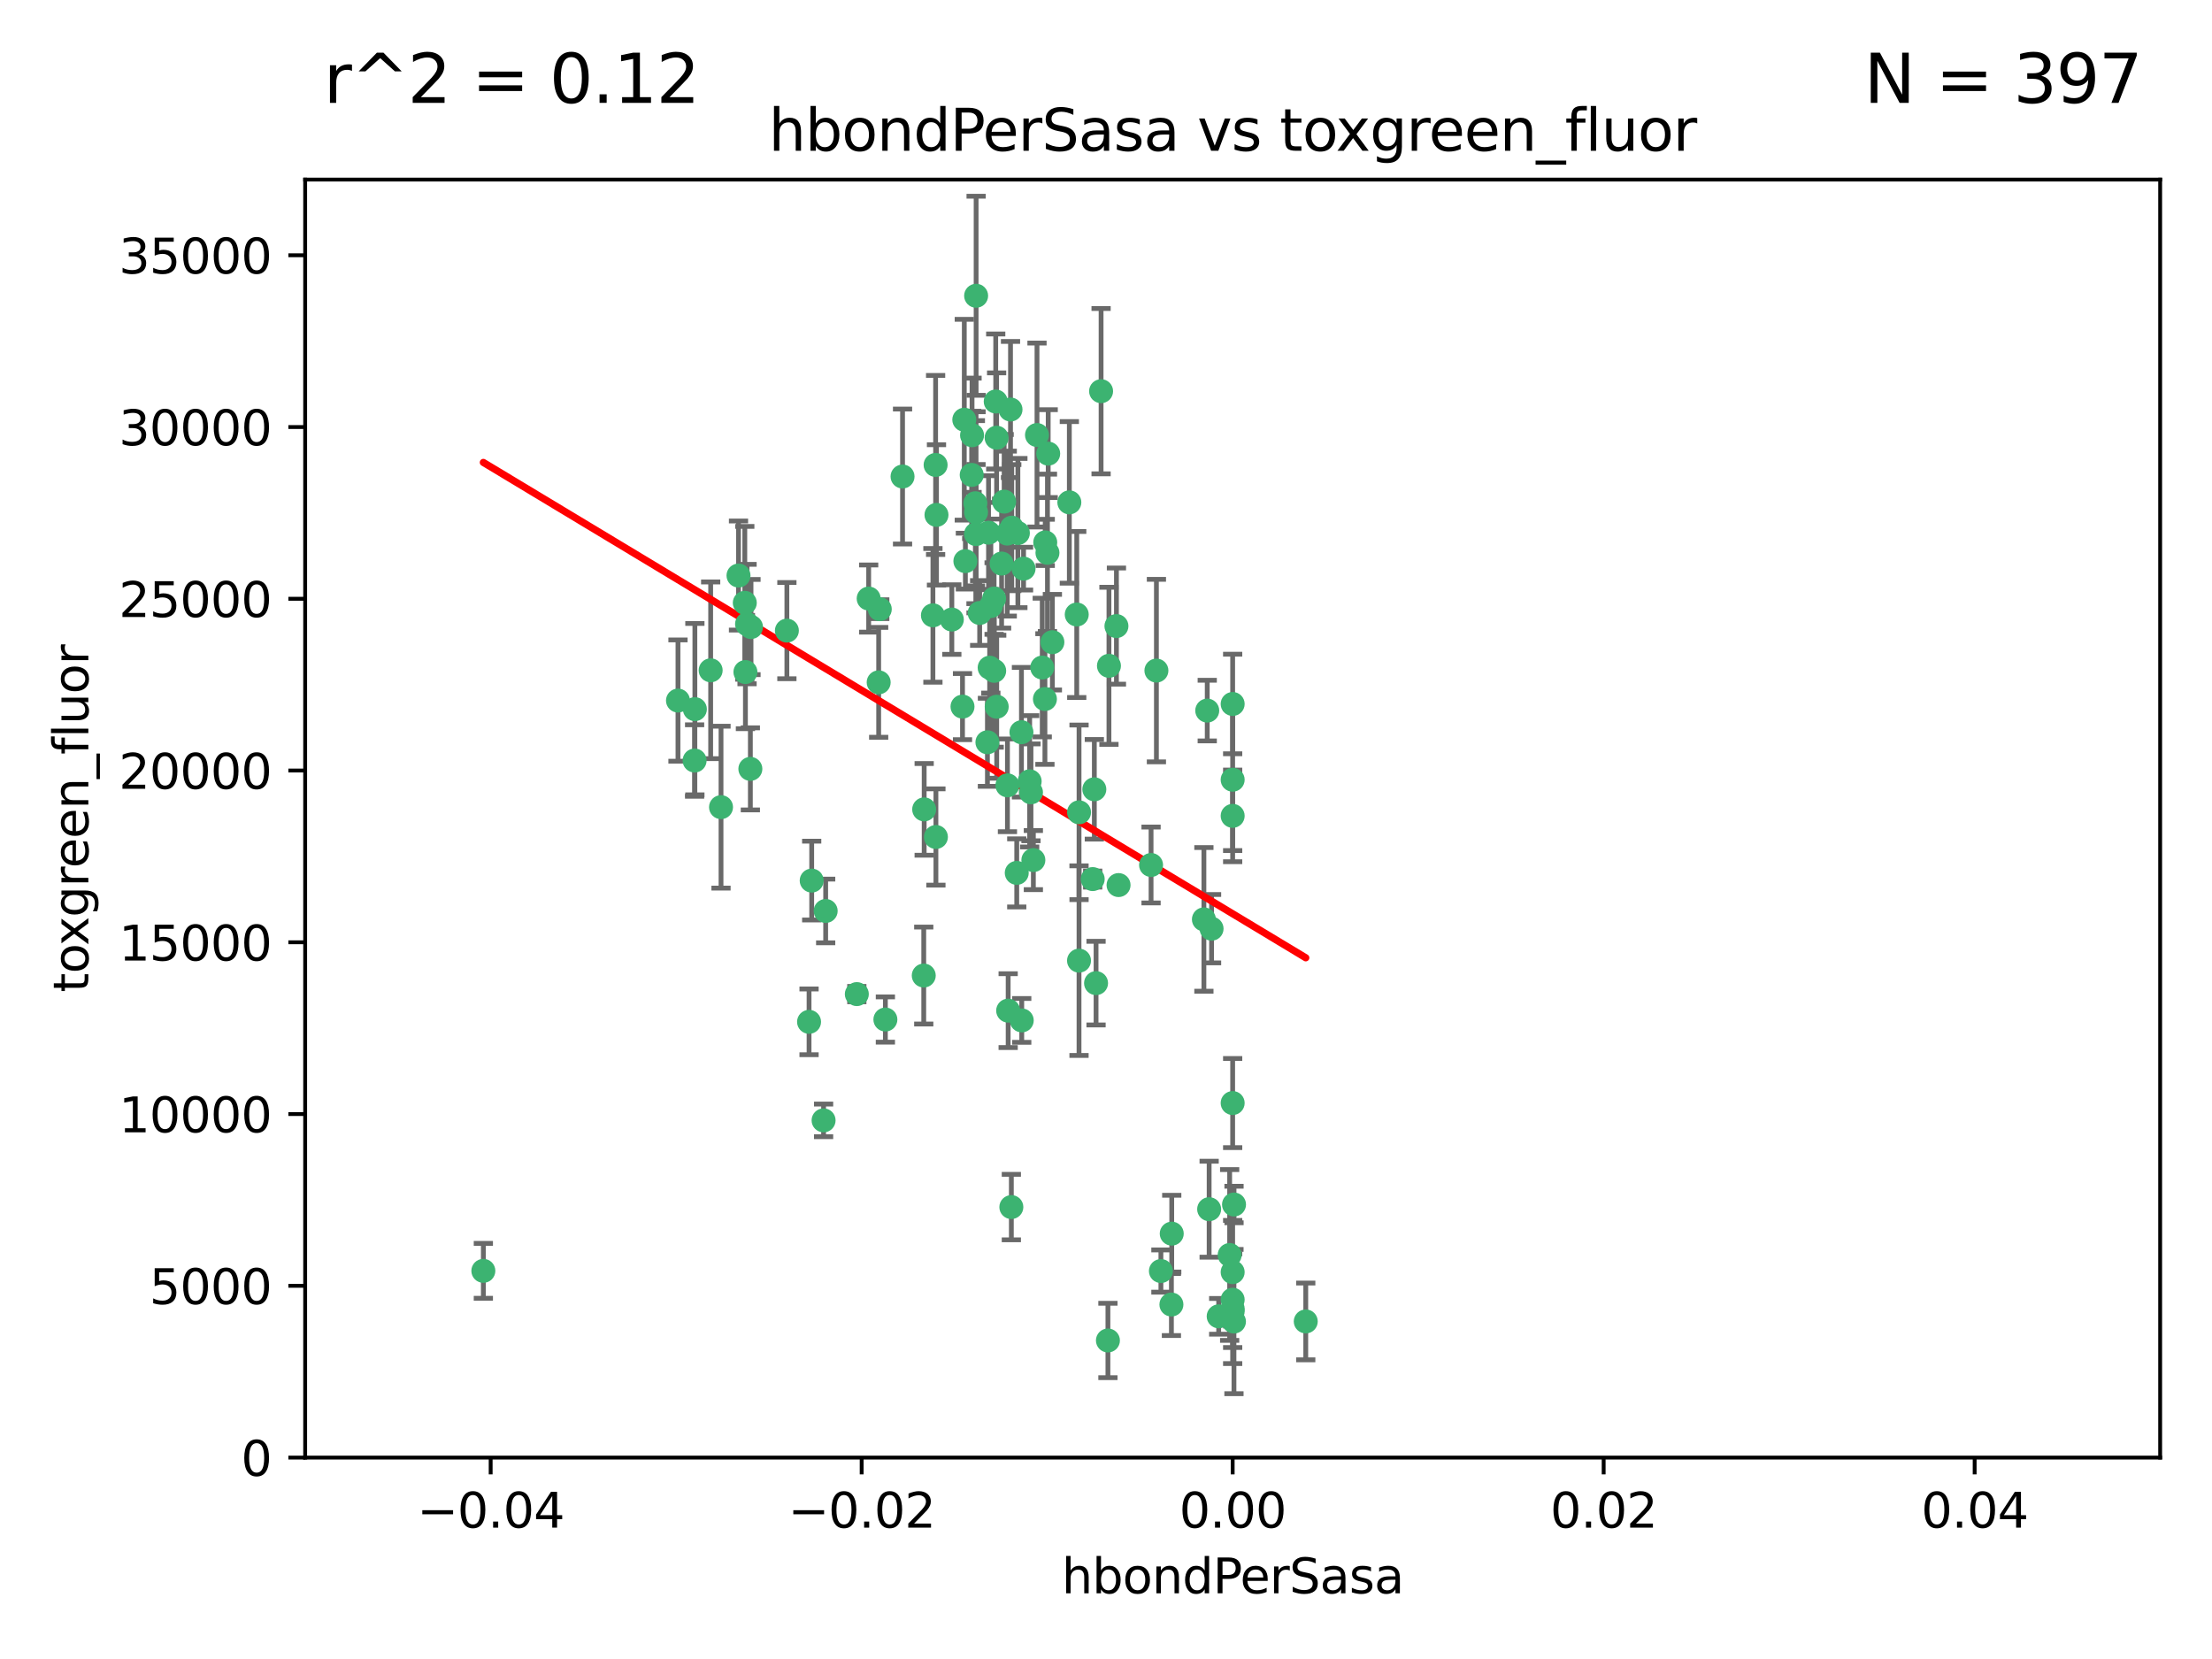 <?xml version="1.0" encoding="utf-8" standalone="no"?>
<!DOCTYPE svg PUBLIC "-//W3C//DTD SVG 1.1//EN"
  "http://www.w3.org/Graphics/SVG/1.1/DTD/svg11.dtd">
<svg xmlns:xlink="http://www.w3.org/1999/xlink" width="460.8pt" height="345.6pt" viewBox="0 0 460.8 345.6" xmlns="http://www.w3.org/2000/svg" version="1.1">
 <defs>
  <style type="text/css">*{stroke-linejoin: round; stroke-linecap: butt}</style>
 </defs>
 <g id="figure_1">
  <g id="patch_1">
   <path d="M 0 345.6 
L 460.8 345.6 
L 460.8 0 
L 0 0 
z
" style="fill: #ffffff"/>
  </g>
  <g id="axes_1">
   <g id="patch_2">
    <path d="M 63.571 303.64 
L 450 303.64 
L 450 37.411 
L 63.571 37.411 
z
" style="fill: #ffffff"/>
   </g>
   <g id="PathCollection_1">
    <defs>
     <path id="mc31856cd0c" d="M 0 1.118 
C 0.297 1.118 0.581 1 0.791 0.791 
C 1 0.581 1.118 0.297 1.118 0 
C 1.118 -0.297 1 -0.581 0.791 -0.791 
C 0.581 -1 0.297 -1.118 0 -1.118 
C -0.297 -1.118 -0.581 -1 -0.791 -0.791 
C -1 -0.581 -1.118 -0.297 -1.118 0 
C -1.118 0.297 -1 0.581 -0.791 0.791 
C -0.581 1 -0.297 1.118 0 1.118 
z
" style="stroke: #3cb371"/>
    </defs>
    <g clip-path="url(#p646297f94d)">
     <use xlink:href="#mc31856cd0c" x="207.091" y="124.69" style="fill: #3cb371; stroke: #3cb371"/>
     <use xlink:href="#mc31856cd0c" x="216.026" y="90.623" style="fill: #3cb371; stroke: #3cb371"/>
     <use xlink:href="#mc31856cd0c" x="209.184" y="104.496" style="fill: #3cb371; stroke: #3cb371"/>
     <use xlink:href="#mc31856cd0c" x="212.786" y="152.536" style="fill: #3cb371; stroke: #3cb371"/>
     <use xlink:href="#mc31856cd0c" x="217.677" y="145.62" style="fill: #3cb371; stroke: #3cb371"/>
     <use xlink:href="#mc31856cd0c" x="194.905" y="96.857" style="fill: #3cb371; stroke: #3cb371"/>
     <use xlink:href="#mc31856cd0c" x="155.626" y="130.005" style="fill: #3cb371; stroke: #3cb371"/>
     <use xlink:href="#mc31856cd0c" x="206.411" y="126.253" style="fill: #3cb371; stroke: #3cb371"/>
     <use xlink:href="#mc31856cd0c" x="203.329" y="106.718" style="fill: #3cb371; stroke: #3cb371"/>
     <use xlink:href="#mc31856cd0c" x="217.743" y="112.994" style="fill: #3cb371; stroke: #3cb371"/>
     <use xlink:href="#mc31856cd0c" x="180.96" y="124.689" style="fill: #3cb371; stroke: #3cb371"/>
     <use xlink:href="#mc31856cd0c" x="188.017" y="99.267" style="fill: #3cb371; stroke: #3cb371"/>
     <use xlink:href="#mc31856cd0c" x="100.691" y="264.74" style="fill: #3cb371; stroke: #3cb371"/>
     <use xlink:href="#mc31856cd0c" x="195.087" y="107.264" style="fill: #3cb371; stroke: #3cb371"/>
     <use xlink:href="#mc31856cd0c" x="218.359" y="94.5" style="fill: #3cb371; stroke: #3cb371"/>
     <use xlink:href="#mc31856cd0c" x="155.286" y="139.999" style="fill: #3cb371; stroke: #3cb371"/>
     <use xlink:href="#mc31856cd0c" x="207.613" y="91.178" style="fill: #3cb371; stroke: #3cb371"/>
     <use xlink:href="#mc31856cd0c" x="203.319" y="111.261" style="fill: #3cb371; stroke: #3cb371"/>
     <use xlink:href="#mc31856cd0c" x="210.508" y="85.309" style="fill: #3cb371; stroke: #3cb371"/>
     <use xlink:href="#mc31856cd0c" x="150.202" y="168.143" style="fill: #3cb371; stroke: #3cb371"/>
     <use xlink:href="#mc31856cd0c" x="156.315" y="160.173" style="fill: #3cb371; stroke: #3cb371"/>
     <use xlink:href="#mc31856cd0c" x="183.044" y="142.145" style="fill: #3cb371; stroke: #3cb371"/>
     <use xlink:href="#mc31856cd0c" x="148.044" y="139.64" style="fill: #3cb371; stroke: #3cb371"/>
     <use xlink:href="#mc31856cd0c" x="207.633" y="147.225" style="fill: #3cb371; stroke: #3cb371"/>
     <use xlink:href="#mc31856cd0c" x="208.652" y="117.402" style="fill: #3cb371; stroke: #3cb371"/>
     <use xlink:href="#mc31856cd0c" x="198.284" y="129.063" style="fill: #3cb371; stroke: #3cb371"/>
     <use xlink:href="#mc31856cd0c" x="209.828" y="111.157" style="fill: #3cb371; stroke: #3cb371"/>
     <use xlink:href="#mc31856cd0c" x="163.922" y="131.368" style="fill: #3cb371; stroke: #3cb371"/>
     <use xlink:href="#mc31856cd0c" x="224.305" y="128.013" style="fill: #3cb371; stroke: #3cb371"/>
     <use xlink:href="#mc31856cd0c" x="155.154" y="125.579" style="fill: #3cb371; stroke: #3cb371"/>
     <use xlink:href="#mc31856cd0c" x="153.844" y="119.895" style="fill: #3cb371; stroke: #3cb371"/>
     <use xlink:href="#mc31856cd0c" x="202.424" y="98.934" style="fill: #3cb371; stroke: #3cb371"/>
     <use xlink:href="#mc31856cd0c" x="200.88" y="87.434" style="fill: #3cb371; stroke: #3cb371"/>
     <use xlink:href="#mc31856cd0c" x="214.498" y="162.759" style="fill: #3cb371; stroke: #3cb371"/>
     <use xlink:href="#mc31856cd0c" x="205.928" y="110.968" style="fill: #3cb371; stroke: #3cb371"/>
     <use xlink:href="#mc31856cd0c" x="212.043" y="111.045" style="fill: #3cb371; stroke: #3cb371"/>
     <use xlink:href="#mc31856cd0c" x="222.763" y="104.651" style="fill: #3cb371; stroke: #3cb371"/>
     <use xlink:href="#mc31856cd0c" x="206.164" y="139.091" style="fill: #3cb371; stroke: #3cb371"/>
     <use xlink:href="#mc31856cd0c" x="211.807" y="181.839" style="fill: #3cb371; stroke: #3cb371"/>
     <use xlink:href="#mc31856cd0c" x="201.107" y="116.895" style="fill: #3cb371; stroke: #3cb371"/>
     <use xlink:href="#mc31856cd0c" x="204.083" y="127.696" style="fill: #3cb371; stroke: #3cb371"/>
     <use xlink:href="#mc31856cd0c" x="212.848" y="212.57" style="fill: #3cb371; stroke: #3cb371"/>
     <use xlink:href="#mc31856cd0c" x="203.19" y="104.837" style="fill: #3cb371; stroke: #3cb371"/>
     <use xlink:href="#mc31856cd0c" x="219.231" y="133.777" style="fill: #3cb371; stroke: #3cb371"/>
     <use xlink:href="#mc31856cd0c" x="210.768" y="109.922" style="fill: #3cb371; stroke: #3cb371"/>
     <use xlink:href="#mc31856cd0c" x="241.838" y="264.78" style="fill: #3cb371; stroke: #3cb371"/>
     <use xlink:href="#mc31856cd0c" x="203.344" y="61.614" style="fill: #3cb371; stroke: #3cb371"/>
     <use xlink:href="#mc31856cd0c" x="207.106" y="139.744" style="fill: #3cb371; stroke: #3cb371"/>
     <use xlink:href="#mc31856cd0c" x="213.226" y="118.457" style="fill: #3cb371; stroke: #3cb371"/>
     <use xlink:href="#mc31856cd0c" x="217.118" y="139.063" style="fill: #3cb371; stroke: #3cb371"/>
     <use xlink:href="#mc31856cd0c" x="207.427" y="83.639" style="fill: #3cb371; stroke: #3cb371"/>
     <use xlink:href="#mc31856cd0c" x="202.496" y="90.667" style="fill: #3cb371; stroke: #3cb371"/>
     <use xlink:href="#mc31856cd0c" x="209.868" y="163.599" style="fill: #3cb371; stroke: #3cb371"/>
     <use xlink:href="#mc31856cd0c" x="210.018" y="210.534" style="fill: #3cb371; stroke: #3cb371"/>
     <use xlink:href="#mc31856cd0c" x="184.442" y="212.385" style="fill: #3cb371; stroke: #3cb371"/>
     <use xlink:href="#mc31856cd0c" x="210.682" y="251.456" style="fill: #3cb371; stroke: #3cb371"/>
     <use xlink:href="#mc31856cd0c" x="168.541" y="212.869" style="fill: #3cb371; stroke: #3cb371"/>
     <use xlink:href="#mc31856cd0c" x="144.756" y="147.727" style="fill: #3cb371; stroke: #3cb371"/>
     <use xlink:href="#mc31856cd0c" x="183.273" y="126.902" style="fill: #3cb371; stroke: #3cb371"/>
     <use xlink:href="#mc31856cd0c" x="205.698" y="154.63" style="fill: #3cb371; stroke: #3cb371"/>
     <use xlink:href="#mc31856cd0c" x="194.344" y="128.187" style="fill: #3cb371; stroke: #3cb371"/>
     <use xlink:href="#mc31856cd0c" x="229.376" y="81.492" style="fill: #3cb371; stroke: #3cb371"/>
     <use xlink:href="#mc31856cd0c" x="194.968" y="174.36" style="fill: #3cb371; stroke: #3cb371"/>
     <use xlink:href="#mc31856cd0c" x="244.095" y="256.988" style="fill: #3cb371; stroke: #3cb371"/>
     <use xlink:href="#mc31856cd0c" x="144.699" y="158.432" style="fill: #3cb371; stroke: #3cb371"/>
     <use xlink:href="#mc31856cd0c" x="251.49" y="148.029" style="fill: #3cb371; stroke: #3cb371"/>
     <use xlink:href="#mc31856cd0c" x="251.887" y="251.897" style="fill: #3cb371; stroke: #3cb371"/>
     <use xlink:href="#mc31856cd0c" x="141.236" y="145.94" style="fill: #3cb371; stroke: #3cb371"/>
     <use xlink:href="#mc31856cd0c" x="256.786" y="146.651" style="fill: #3cb371; stroke: #3cb371"/>
     <use xlink:href="#mc31856cd0c" x="172.003" y="189.768" style="fill: #3cb371; stroke: #3cb371"/>
     <use xlink:href="#mc31856cd0c" x="215.269" y="179.173" style="fill: #3cb371; stroke: #3cb371"/>
     <use xlink:href="#mc31856cd0c" x="228.328" y="204.805" style="fill: #3cb371; stroke: #3cb371"/>
     <use xlink:href="#mc31856cd0c" x="224.78" y="200.119" style="fill: #3cb371; stroke: #3cb371"/>
     <use xlink:href="#mc31856cd0c" x="244.027" y="271.758" style="fill: #3cb371; stroke: #3cb371"/>
     <use xlink:href="#mc31856cd0c" x="169.091" y="183.443" style="fill: #3cb371; stroke: #3cb371"/>
     <use xlink:href="#mc31856cd0c" x="156.447" y="130.623" style="fill: #3cb371; stroke: #3cb371"/>
     <use xlink:href="#mc31856cd0c" x="200.508" y="147.201" style="fill: #3cb371; stroke: #3cb371"/>
     <use xlink:href="#mc31856cd0c" x="253.875" y="274.217" style="fill: #3cb371; stroke: #3cb371"/>
     <use xlink:href="#mc31856cd0c" x="214.771" y="165.057" style="fill: #3cb371; stroke: #3cb371"/>
     <use xlink:href="#mc31856cd0c" x="224.785" y="169.223" style="fill: #3cb371; stroke: #3cb371"/>
     <use xlink:href="#mc31856cd0c" x="178.492" y="207.089" style="fill: #3cb371; stroke: #3cb371"/>
     <use xlink:href="#mc31856cd0c" x="230.801" y="279.246" style="fill: #3cb371; stroke: #3cb371"/>
     <use xlink:href="#mc31856cd0c" x="192.434" y="203.222" style="fill: #3cb371; stroke: #3cb371"/>
     <use xlink:href="#mc31856cd0c" x="227.97" y="164.427" style="fill: #3cb371; stroke: #3cb371"/>
     <use xlink:href="#mc31856cd0c" x="250.795" y="191.526" style="fill: #3cb371; stroke: #3cb371"/>
     <use xlink:href="#mc31856cd0c" x="252.392" y="193.465" style="fill: #3cb371; stroke: #3cb371"/>
     <use xlink:href="#mc31856cd0c" x="256.786" y="270.754" style="fill: #3cb371; stroke: #3cb371"/>
     <use xlink:href="#mc31856cd0c" x="233.017" y="184.376" style="fill: #3cb371; stroke: #3cb371"/>
     <use xlink:href="#mc31856cd0c" x="240.902" y="139.694" style="fill: #3cb371; stroke: #3cb371"/>
     <use xlink:href="#mc31856cd0c" x="257.056" y="275.304" style="fill: #3cb371; stroke: #3cb371"/>
     <use xlink:href="#mc31856cd0c" x="256.786" y="229.784" style="fill: #3cb371; stroke: #3cb371"/>
     <use xlink:href="#mc31856cd0c" x="192.522" y="168.609" style="fill: #3cb371; stroke: #3cb371"/>
     <use xlink:href="#mc31856cd0c" x="256.786" y="272.633" style="fill: #3cb371; stroke: #3cb371"/>
     <use xlink:href="#mc31856cd0c" x="227.629" y="183.129" style="fill: #3cb371; stroke: #3cb371"/>
     <use xlink:href="#mc31856cd0c" x="256.159" y="261.438" style="fill: #3cb371; stroke: #3cb371"/>
     <use xlink:href="#mc31856cd0c" x="232.575" y="130.423" style="fill: #3cb371; stroke: #3cb371"/>
     <use xlink:href="#mc31856cd0c" x="256.786" y="162.431" style="fill: #3cb371; stroke: #3cb371"/>
     <use xlink:href="#mc31856cd0c" x="218.205" y="115.163" style="fill: #3cb371; stroke: #3cb371"/>
     <use xlink:href="#mc31856cd0c" x="256.786" y="265.008" style="fill: #3cb371; stroke: #3cb371"/>
     <use xlink:href="#mc31856cd0c" x="272.013" y="275.279" style="fill: #3cb371; stroke: #3cb371"/>
     <use xlink:href="#mc31856cd0c" x="231.015" y="138.702" style="fill: #3cb371; stroke: #3cb371"/>
     <use xlink:href="#mc31856cd0c" x="239.788" y="180.193" style="fill: #3cb371; stroke: #3cb371"/>
     <use xlink:href="#mc31856cd0c" x="257.069" y="250.921" style="fill: #3cb371; stroke: #3cb371"/>
     <use xlink:href="#mc31856cd0c" x="256.786" y="273.168" style="fill: #3cb371; stroke: #3cb371"/>
     <use xlink:href="#mc31856cd0c" x="171.569" y="233.393" style="fill: #3cb371; stroke: #3cb371"/>
     <use xlink:href="#mc31856cd0c" x="256.786" y="169.96" style="fill: #3cb371; stroke: #3cb371"/>
    </g>
   </g>
   <g id="matplotlib.axis_1">
    <g id="xtick_1">
     <g id="line2d_1">
      <defs>
       <path id="mfa1206dac7" d="M 0 0 
L 0 3.5 
" style="stroke: #000000; stroke-width: 0.8"/>
      </defs>
      <g>
       <use xlink:href="#mfa1206dac7" x="102.214" y="303.64" style="stroke: #000000; stroke-width: 0.8"/>
      </g>
     </g>
     <g id="text_1">
      <!-- −0.04 -->
      <g transform="translate(86.891 318.238)scale(0.1 -0.1)">
       <defs>
        <path id="DejaVuSans-2212" d="M 678 2272 
L 4684 2272 
L 4684 1741 
L 678 1741 
L 678 2272 
z
" transform="scale(0.016)"/>
        <path id="DejaVuSans-30" d="M 2034 4250 
Q 1547 4250 1301 3770 
Q 1056 3291 1056 2328 
Q 1056 1369 1301 889 
Q 1547 409 2034 409 
Q 2525 409 2770 889 
Q 3016 1369 3016 2328 
Q 3016 3291 2770 3770 
Q 2525 4250 2034 4250 
z
M 2034 4750 
Q 2819 4750 3233 4129 
Q 3647 3509 3647 2328 
Q 3647 1150 3233 529 
Q 2819 -91 2034 -91 
Q 1250 -91 836 529 
Q 422 1150 422 2328 
Q 422 3509 836 4129 
Q 1250 4750 2034 4750 
z
" transform="scale(0.016)"/>
        <path id="DejaVuSans-2e" d="M 684 794 
L 1344 794 
L 1344 0 
L 684 0 
L 684 794 
z
" transform="scale(0.016)"/>
        <path id="DejaVuSans-34" d="M 2419 4116 
L 825 1625 
L 2419 1625 
L 2419 4116 
z
M 2253 4666 
L 3047 4666 
L 3047 1625 
L 3713 1625 
L 3713 1100 
L 3047 1100 
L 3047 0 
L 2419 0 
L 2419 1100 
L 313 1100 
L 313 1709 
L 2253 4666 
z
" transform="scale(0.016)"/>
       </defs>
       <use xlink:href="#DejaVuSans-2212"/>
       <use xlink:href="#DejaVuSans-30" x="83.789"/>
       <use xlink:href="#DejaVuSans-2e" x="147.412"/>
       <use xlink:href="#DejaVuSans-30" x="179.199"/>
       <use xlink:href="#DejaVuSans-34" x="242.822"/>
      </g>
     </g>
    </g>
    <g id="xtick_2">
     <g id="line2d_2">
      <g>
       <use xlink:href="#mfa1206dac7" x="179.5" y="303.64" style="stroke: #000000; stroke-width: 0.8"/>
      </g>
     </g>
     <g id="text_2">
      <!-- −0.02 -->
      <g transform="translate(164.177 318.238)scale(0.1 -0.1)">
       <defs>
        <path id="DejaVuSans-32" d="M 1228 531 
L 3431 531 
L 3431 0 
L 469 0 
L 469 531 
Q 828 903 1448 1529 
Q 2069 2156 2228 2338 
Q 2531 2678 2651 2914 
Q 2772 3150 2772 3378 
Q 2772 3750 2511 3984 
Q 2250 4219 1831 4219 
Q 1534 4219 1204 4116 
Q 875 4013 500 3803 
L 500 4441 
Q 881 4594 1212 4672 
Q 1544 4750 1819 4750 
Q 2544 4750 2975 4387 
Q 3406 4025 3406 3419 
Q 3406 3131 3298 2873 
Q 3191 2616 2906 2266 
Q 2828 2175 2409 1742 
Q 1991 1309 1228 531 
z
" transform="scale(0.016)"/>
       </defs>
       <use xlink:href="#DejaVuSans-2212"/>
       <use xlink:href="#DejaVuSans-30" x="83.789"/>
       <use xlink:href="#DejaVuSans-2e" x="147.412"/>
       <use xlink:href="#DejaVuSans-30" x="179.199"/>
       <use xlink:href="#DejaVuSans-32" x="242.822"/>
      </g>
     </g>
    </g>
    <g id="xtick_3">
     <g id="line2d_3">
      <g>
       <use xlink:href="#mfa1206dac7" x="256.786" y="303.64" style="stroke: #000000; stroke-width: 0.8"/>
      </g>
     </g>
     <g id="text_3">
      <!-- 0.00 -->
      <g transform="translate(245.653 318.238)scale(0.1 -0.1)">
       <use xlink:href="#DejaVuSans-30"/>
       <use xlink:href="#DejaVuSans-2e" x="63.623"/>
       <use xlink:href="#DejaVuSans-30" x="95.41"/>
       <use xlink:href="#DejaVuSans-30" x="159.033"/>
      </g>
     </g>
    </g>
    <g id="xtick_4">
     <g id="line2d_4">
      <g>
       <use xlink:href="#mfa1206dac7" x="334.071" y="303.64" style="stroke: #000000; stroke-width: 0.8"/>
      </g>
     </g>
     <g id="text_4">
      <!-- 0.02 -->
      <g transform="translate(322.939 318.238)scale(0.1 -0.1)">
       <use xlink:href="#DejaVuSans-30"/>
       <use xlink:href="#DejaVuSans-2e" x="63.623"/>
       <use xlink:href="#DejaVuSans-30" x="95.41"/>
       <use xlink:href="#DejaVuSans-32" x="159.033"/>
      </g>
     </g>
    </g>
    <g id="xtick_5">
     <g id="line2d_5">
      <g>
       <use xlink:href="#mfa1206dac7" x="411.357" y="303.64" style="stroke: #000000; stroke-width: 0.8"/>
      </g>
     </g>
     <g id="text_5">
      <!-- 0.04 -->
      <g transform="translate(400.224 318.238)scale(0.1 -0.1)">
       <use xlink:href="#DejaVuSans-30"/>
       <use xlink:href="#DejaVuSans-2e" x="63.623"/>
       <use xlink:href="#DejaVuSans-30" x="95.41"/>
       <use xlink:href="#DejaVuSans-34" x="159.033"/>
      </g>
     </g>
    </g>
    <g id="text_6">
     <!-- hbondPerSasa -->
     <g transform="translate(221.168 331.917)scale(0.1 -0.1)">
      <defs>
       <path id="DejaVuSans-68" d="M 3513 2113 
L 3513 0 
L 2938 0 
L 2938 2094 
Q 2938 2591 2744 2837 
Q 2550 3084 2163 3084 
Q 1697 3084 1428 2787 
Q 1159 2491 1159 1978 
L 1159 0 
L 581 0 
L 581 4863 
L 1159 4863 
L 1159 2956 
Q 1366 3272 1645 3428 
Q 1925 3584 2291 3584 
Q 2894 3584 3203 3211 
Q 3513 2838 3513 2113 
z
" transform="scale(0.016)"/>
       <path id="DejaVuSans-62" d="M 3116 1747 
Q 3116 2381 2855 2742 
Q 2594 3103 2138 3103 
Q 1681 3103 1420 2742 
Q 1159 2381 1159 1747 
Q 1159 1113 1420 752 
Q 1681 391 2138 391 
Q 2594 391 2855 752 
Q 3116 1113 3116 1747 
z
M 1159 2969 
Q 1341 3281 1617 3432 
Q 1894 3584 2278 3584 
Q 2916 3584 3314 3078 
Q 3713 2572 3713 1747 
Q 3713 922 3314 415 
Q 2916 -91 2278 -91 
Q 1894 -91 1617 61 
Q 1341 213 1159 525 
L 1159 0 
L 581 0 
L 581 4863 
L 1159 4863 
L 1159 2969 
z
" transform="scale(0.016)"/>
       <path id="DejaVuSans-6f" d="M 1959 3097 
Q 1497 3097 1228 2736 
Q 959 2375 959 1747 
Q 959 1119 1226 758 
Q 1494 397 1959 397 
Q 2419 397 2687 759 
Q 2956 1122 2956 1747 
Q 2956 2369 2687 2733 
Q 2419 3097 1959 3097 
z
M 1959 3584 
Q 2709 3584 3137 3096 
Q 3566 2609 3566 1747 
Q 3566 888 3137 398 
Q 2709 -91 1959 -91 
Q 1206 -91 779 398 
Q 353 888 353 1747 
Q 353 2609 779 3096 
Q 1206 3584 1959 3584 
z
" transform="scale(0.016)"/>
       <path id="DejaVuSans-6e" d="M 3513 2113 
L 3513 0 
L 2938 0 
L 2938 2094 
Q 2938 2591 2744 2837 
Q 2550 3084 2163 3084 
Q 1697 3084 1428 2787 
Q 1159 2491 1159 1978 
L 1159 0 
L 581 0 
L 581 3500 
L 1159 3500 
L 1159 2956 
Q 1366 3272 1645 3428 
Q 1925 3584 2291 3584 
Q 2894 3584 3203 3211 
Q 3513 2838 3513 2113 
z
" transform="scale(0.016)"/>
       <path id="DejaVuSans-64" d="M 2906 2969 
L 2906 4863 
L 3481 4863 
L 3481 0 
L 2906 0 
L 2906 525 
Q 2725 213 2448 61 
Q 2172 -91 1784 -91 
Q 1150 -91 751 415 
Q 353 922 353 1747 
Q 353 2572 751 3078 
Q 1150 3584 1784 3584 
Q 2172 3584 2448 3432 
Q 2725 3281 2906 2969 
z
M 947 1747 
Q 947 1113 1208 752 
Q 1469 391 1925 391 
Q 2381 391 2643 752 
Q 2906 1113 2906 1747 
Q 2906 2381 2643 2742 
Q 2381 3103 1925 3103 
Q 1469 3103 1208 2742 
Q 947 2381 947 1747 
z
" transform="scale(0.016)"/>
       <path id="DejaVuSans-50" d="M 1259 4147 
L 1259 2394 
L 2053 2394 
Q 2494 2394 2734 2622 
Q 2975 2850 2975 3272 
Q 2975 3691 2734 3919 
Q 2494 4147 2053 4147 
L 1259 4147 
z
M 628 4666 
L 2053 4666 
Q 2838 4666 3239 4311 
Q 3641 3956 3641 3272 
Q 3641 2581 3239 2228 
Q 2838 1875 2053 1875 
L 1259 1875 
L 1259 0 
L 628 0 
L 628 4666 
z
" transform="scale(0.016)"/>
       <path id="DejaVuSans-65" d="M 3597 1894 
L 3597 1613 
L 953 1613 
Q 991 1019 1311 708 
Q 1631 397 2203 397 
Q 2534 397 2845 478 
Q 3156 559 3463 722 
L 3463 178 
Q 3153 47 2828 -22 
Q 2503 -91 2169 -91 
Q 1331 -91 842 396 
Q 353 884 353 1716 
Q 353 2575 817 3079 
Q 1281 3584 2069 3584 
Q 2775 3584 3186 3129 
Q 3597 2675 3597 1894 
z
M 3022 2063 
Q 3016 2534 2758 2815 
Q 2500 3097 2075 3097 
Q 1594 3097 1305 2825 
Q 1016 2553 972 2059 
L 3022 2063 
z
" transform="scale(0.016)"/>
       <path id="DejaVuSans-72" d="M 2631 2963 
Q 2534 3019 2420 3045 
Q 2306 3072 2169 3072 
Q 1681 3072 1420 2755 
Q 1159 2438 1159 1844 
L 1159 0 
L 581 0 
L 581 3500 
L 1159 3500 
L 1159 2956 
Q 1341 3275 1631 3429 
Q 1922 3584 2338 3584 
Q 2397 3584 2469 3576 
Q 2541 3569 2628 3553 
L 2631 2963 
z
" transform="scale(0.016)"/>
       <path id="DejaVuSans-53" d="M 3425 4513 
L 3425 3897 
Q 3066 4069 2747 4153 
Q 2428 4238 2131 4238 
Q 1616 4238 1336 4038 
Q 1056 3838 1056 3469 
Q 1056 3159 1242 3001 
Q 1428 2844 1947 2747 
L 2328 2669 
Q 3034 2534 3370 2195 
Q 3706 1856 3706 1288 
Q 3706 609 3251 259 
Q 2797 -91 1919 -91 
Q 1588 -91 1214 -16 
Q 841 59 441 206 
L 441 856 
Q 825 641 1194 531 
Q 1563 422 1919 422 
Q 2459 422 2753 634 
Q 3047 847 3047 1241 
Q 3047 1584 2836 1778 
Q 2625 1972 2144 2069 
L 1759 2144 
Q 1053 2284 737 2584 
Q 422 2884 422 3419 
Q 422 4038 858 4394 
Q 1294 4750 2059 4750 
Q 2388 4750 2728 4690 
Q 3069 4631 3425 4513 
z
" transform="scale(0.016)"/>
       <path id="DejaVuSans-61" d="M 2194 1759 
Q 1497 1759 1228 1600 
Q 959 1441 959 1056 
Q 959 750 1161 570 
Q 1363 391 1709 391 
Q 2188 391 2477 730 
Q 2766 1069 2766 1631 
L 2766 1759 
L 2194 1759 
z
M 3341 1997 
L 3341 0 
L 2766 0 
L 2766 531 
Q 2569 213 2275 61 
Q 1981 -91 1556 -91 
Q 1019 -91 701 211 
Q 384 513 384 1019 
Q 384 1609 779 1909 
Q 1175 2209 1959 2209 
L 2766 2209 
L 2766 2266 
Q 2766 2663 2505 2880 
Q 2244 3097 1772 3097 
Q 1472 3097 1187 3025 
Q 903 2953 641 2809 
L 641 3341 
Q 956 3463 1253 3523 
Q 1550 3584 1831 3584 
Q 2591 3584 2966 3190 
Q 3341 2797 3341 1997 
z
" transform="scale(0.016)"/>
       <path id="DejaVuSans-73" d="M 2834 3397 
L 2834 2853 
Q 2591 2978 2328 3040 
Q 2066 3103 1784 3103 
Q 1356 3103 1142 2972 
Q 928 2841 928 2578 
Q 928 2378 1081 2264 
Q 1234 2150 1697 2047 
L 1894 2003 
Q 2506 1872 2764 1633 
Q 3022 1394 3022 966 
Q 3022 478 2636 193 
Q 2250 -91 1575 -91 
Q 1294 -91 989 -36 
Q 684 19 347 128 
L 347 722 
Q 666 556 975 473 
Q 1284 391 1588 391 
Q 1994 391 2212 530 
Q 2431 669 2431 922 
Q 2431 1156 2273 1281 
Q 2116 1406 1581 1522 
L 1381 1569 
Q 847 1681 609 1914 
Q 372 2147 372 2553 
Q 372 3047 722 3315 
Q 1072 3584 1716 3584 
Q 2034 3584 2315 3537 
Q 2597 3491 2834 3397 
z
" transform="scale(0.016)"/>
      </defs>
      <use xlink:href="#DejaVuSans-68"/>
      <use xlink:href="#DejaVuSans-62" x="63.379"/>
      <use xlink:href="#DejaVuSans-6f" x="126.855"/>
      <use xlink:href="#DejaVuSans-6e" x="188.037"/>
      <use xlink:href="#DejaVuSans-64" x="251.416"/>
      <use xlink:href="#DejaVuSans-50" x="314.893"/>
      <use xlink:href="#DejaVuSans-65" x="371.57"/>
      <use xlink:href="#DejaVuSans-72" x="433.094"/>
      <use xlink:href="#DejaVuSans-53" x="474.207"/>
      <use xlink:href="#DejaVuSans-61" x="537.684"/>
      <use xlink:href="#DejaVuSans-73" x="598.963"/>
      <use xlink:href="#DejaVuSans-61" x="651.062"/>
     </g>
    </g>
   </g>
   <g id="matplotlib.axis_2">
    <g id="ytick_1">
     <g id="line2d_6">
      <defs>
       <path id="m6de583fa61" d="M 0 0 
L -3.5 0 
" style="stroke: #000000; stroke-width: 0.8"/>
      </defs>
      <g>
       <use xlink:href="#m6de583fa61" x="63.571" y="303.64" style="stroke: #000000; stroke-width: 0.8"/>
      </g>
     </g>
     <g id="text_7">
      <!-- 0 -->
      <g transform="translate(50.209 307.439)scale(0.1 -0.1)">
       <use xlink:href="#DejaVuSans-30"/>
      </g>
     </g>
    </g>
    <g id="ytick_2">
     <g id="line2d_7">
      <g>
       <use xlink:href="#m6de583fa61" x="63.571" y="267.859" style="stroke: #000000; stroke-width: 0.8"/>
      </g>
     </g>
     <g id="text_8">
      <!-- 5000 -->
      <g transform="translate(31.121 271.658)scale(0.1 -0.1)">
       <defs>
        <path id="DejaVuSans-35" d="M 691 4666 
L 3169 4666 
L 3169 4134 
L 1269 4134 
L 1269 2991 
Q 1406 3038 1543 3061 
Q 1681 3084 1819 3084 
Q 2600 3084 3056 2656 
Q 3513 2228 3513 1497 
Q 3513 744 3044 326 
Q 2575 -91 1722 -91 
Q 1428 -91 1123 -41 
Q 819 9 494 109 
L 494 744 
Q 775 591 1075 516 
Q 1375 441 1709 441 
Q 2250 441 2565 725 
Q 2881 1009 2881 1497 
Q 2881 1984 2565 2268 
Q 2250 2553 1709 2553 
Q 1456 2553 1204 2497 
Q 953 2441 691 2322 
L 691 4666 
z
" transform="scale(0.016)"/>
       </defs>
       <use xlink:href="#DejaVuSans-35"/>
       <use xlink:href="#DejaVuSans-30" x="63.623"/>
       <use xlink:href="#DejaVuSans-30" x="127.246"/>
       <use xlink:href="#DejaVuSans-30" x="190.869"/>
      </g>
     </g>
    </g>
    <g id="ytick_3">
     <g id="line2d_8">
      <g>
       <use xlink:href="#m6de583fa61" x="63.571" y="232.078" style="stroke: #000000; stroke-width: 0.8"/>
      </g>
     </g>
     <g id="text_9">
      <!-- 10000 -->
      <g transform="translate(24.759 235.878)scale(0.1 -0.1)">
       <defs>
        <path id="DejaVuSans-31" d="M 794 531 
L 1825 531 
L 1825 4091 
L 703 3866 
L 703 4441 
L 1819 4666 
L 2450 4666 
L 2450 531 
L 3481 531 
L 3481 0 
L 794 0 
L 794 531 
z
" transform="scale(0.016)"/>
       </defs>
       <use xlink:href="#DejaVuSans-31"/>
       <use xlink:href="#DejaVuSans-30" x="63.623"/>
       <use xlink:href="#DejaVuSans-30" x="127.246"/>
       <use xlink:href="#DejaVuSans-30" x="190.869"/>
       <use xlink:href="#DejaVuSans-30" x="254.492"/>
      </g>
     </g>
    </g>
    <g id="ytick_4">
     <g id="line2d_9">
      <g>
       <use xlink:href="#m6de583fa61" x="63.571" y="196.298" style="stroke: #000000; stroke-width: 0.8"/>
      </g>
     </g>
     <g id="text_10">
      <!-- 15000 -->
      <g transform="translate(24.759 200.097)scale(0.1 -0.1)">
       <use xlink:href="#DejaVuSans-31"/>
       <use xlink:href="#DejaVuSans-35" x="63.623"/>
       <use xlink:href="#DejaVuSans-30" x="127.246"/>
       <use xlink:href="#DejaVuSans-30" x="190.869"/>
       <use xlink:href="#DejaVuSans-30" x="254.492"/>
      </g>
     </g>
    </g>
    <g id="ytick_5">
     <g id="line2d_10">
      <g>
       <use xlink:href="#m6de583fa61" x="63.571" y="160.517" style="stroke: #000000; stroke-width: 0.8"/>
      </g>
     </g>
     <g id="text_11">
      <!-- 20000 -->
      <g transform="translate(24.759 164.316)scale(0.1 -0.1)">
       <use xlink:href="#DejaVuSans-32"/>
       <use xlink:href="#DejaVuSans-30" x="63.623"/>
       <use xlink:href="#DejaVuSans-30" x="127.246"/>
       <use xlink:href="#DejaVuSans-30" x="190.869"/>
       <use xlink:href="#DejaVuSans-30" x="254.492"/>
      </g>
     </g>
    </g>
    <g id="ytick_6">
     <g id="line2d_11">
      <g>
       <use xlink:href="#m6de583fa61" x="63.571" y="124.736" style="stroke: #000000; stroke-width: 0.8"/>
      </g>
     </g>
     <g id="text_12">
      <!-- 25000 -->
      <g transform="translate(24.759 128.535)scale(0.1 -0.1)">
       <use xlink:href="#DejaVuSans-32"/>
       <use xlink:href="#DejaVuSans-35" x="63.623"/>
       <use xlink:href="#DejaVuSans-30" x="127.246"/>
       <use xlink:href="#DejaVuSans-30" x="190.869"/>
       <use xlink:href="#DejaVuSans-30" x="254.492"/>
      </g>
     </g>
    </g>
    <g id="ytick_7">
     <g id="line2d_12">
      <g>
       <use xlink:href="#m6de583fa61" x="63.571" y="88.955" style="stroke: #000000; stroke-width: 0.8"/>
      </g>
     </g>
     <g id="text_13">
      <!-- 30000 -->
      <g transform="translate(24.759 92.754)scale(0.1 -0.1)">
       <defs>
        <path id="DejaVuSans-33" d="M 2597 2516 
Q 3050 2419 3304 2112 
Q 3559 1806 3559 1356 
Q 3559 666 3084 287 
Q 2609 -91 1734 -91 
Q 1441 -91 1130 -33 
Q 819 25 488 141 
L 488 750 
Q 750 597 1062 519 
Q 1375 441 1716 441 
Q 2309 441 2620 675 
Q 2931 909 2931 1356 
Q 2931 1769 2642 2001 
Q 2353 2234 1838 2234 
L 1294 2234 
L 1294 2753 
L 1863 2753 
Q 2328 2753 2575 2939 
Q 2822 3125 2822 3475 
Q 2822 3834 2567 4026 
Q 2313 4219 1838 4219 
Q 1578 4219 1281 4162 
Q 984 4106 628 3988 
L 628 4550 
Q 988 4650 1302 4700 
Q 1616 4750 1894 4750 
Q 2613 4750 3031 4423 
Q 3450 4097 3450 3541 
Q 3450 3153 3228 2886 
Q 3006 2619 2597 2516 
z
" transform="scale(0.016)"/>
       </defs>
       <use xlink:href="#DejaVuSans-33"/>
       <use xlink:href="#DejaVuSans-30" x="63.623"/>
       <use xlink:href="#DejaVuSans-30" x="127.246"/>
       <use xlink:href="#DejaVuSans-30" x="190.869"/>
       <use xlink:href="#DejaVuSans-30" x="254.492"/>
      </g>
     </g>
    </g>
    <g id="ytick_8">
     <g id="line2d_13">
      <g>
       <use xlink:href="#m6de583fa61" x="63.571" y="53.174" style="stroke: #000000; stroke-width: 0.8"/>
      </g>
     </g>
     <g id="text_14">
      <!-- 35000 -->
      <g transform="translate(24.759 56.974)scale(0.1 -0.1)">
       <use xlink:href="#DejaVuSans-33"/>
       <use xlink:href="#DejaVuSans-35" x="63.623"/>
       <use xlink:href="#DejaVuSans-30" x="127.246"/>
       <use xlink:href="#DejaVuSans-30" x="190.869"/>
       <use xlink:href="#DejaVuSans-30" x="254.492"/>
      </g>
     </g>
    </g>
    <g id="text_15">
     <!-- toxgreen_fluor -->
     <g transform="translate(18.401 206.72)rotate(-90)scale(0.1 -0.1)">
      <defs>
       <path id="DejaVuSans-74" d="M 1172 4494 
L 1172 3500 
L 2356 3500 
L 2356 3053 
L 1172 3053 
L 1172 1153 
Q 1172 725 1289 603 
Q 1406 481 1766 481 
L 2356 481 
L 2356 0 
L 1766 0 
Q 1100 0 847 248 
Q 594 497 594 1153 
L 594 3053 
L 172 3053 
L 172 3500 
L 594 3500 
L 594 4494 
L 1172 4494 
z
" transform="scale(0.016)"/>
       <path id="DejaVuSans-78" d="M 3513 3500 
L 2247 1797 
L 3578 0 
L 2900 0 
L 1881 1375 
L 863 0 
L 184 0 
L 1544 1831 
L 300 3500 
L 978 3500 
L 1906 2253 
L 2834 3500 
L 3513 3500 
z
" transform="scale(0.016)"/>
       <path id="DejaVuSans-67" d="M 2906 1791 
Q 2906 2416 2648 2759 
Q 2391 3103 1925 3103 
Q 1463 3103 1205 2759 
Q 947 2416 947 1791 
Q 947 1169 1205 825 
Q 1463 481 1925 481 
Q 2391 481 2648 825 
Q 2906 1169 2906 1791 
z
M 3481 434 
Q 3481 -459 3084 -895 
Q 2688 -1331 1869 -1331 
Q 1566 -1331 1297 -1286 
Q 1028 -1241 775 -1147 
L 775 -588 
Q 1028 -725 1275 -790 
Q 1522 -856 1778 -856 
Q 2344 -856 2625 -561 
Q 2906 -266 2906 331 
L 2906 616 
Q 2728 306 2450 153 
Q 2172 0 1784 0 
Q 1141 0 747 490 
Q 353 981 353 1791 
Q 353 2603 747 3093 
Q 1141 3584 1784 3584 
Q 2172 3584 2450 3431 
Q 2728 3278 2906 2969 
L 2906 3500 
L 3481 3500 
L 3481 434 
z
" transform="scale(0.016)"/>
       <path id="DejaVuSans-5f" d="M 3263 -1063 
L 3263 -1509 
L -63 -1509 
L -63 -1063 
L 3263 -1063 
z
" transform="scale(0.016)"/>
       <path id="DejaVuSans-66" d="M 2375 4863 
L 2375 4384 
L 1825 4384 
Q 1516 4384 1395 4259 
Q 1275 4134 1275 3809 
L 1275 3500 
L 2222 3500 
L 2222 3053 
L 1275 3053 
L 1275 0 
L 697 0 
L 697 3053 
L 147 3053 
L 147 3500 
L 697 3500 
L 697 3744 
Q 697 4328 969 4595 
Q 1241 4863 1831 4863 
L 2375 4863 
z
" transform="scale(0.016)"/>
       <path id="DejaVuSans-6c" d="M 603 4863 
L 1178 4863 
L 1178 0 
L 603 0 
L 603 4863 
z
" transform="scale(0.016)"/>
       <path id="DejaVuSans-75" d="M 544 1381 
L 544 3500 
L 1119 3500 
L 1119 1403 
Q 1119 906 1312 657 
Q 1506 409 1894 409 
Q 2359 409 2629 706 
Q 2900 1003 2900 1516 
L 2900 3500 
L 3475 3500 
L 3475 0 
L 2900 0 
L 2900 538 
Q 2691 219 2414 64 
Q 2138 -91 1772 -91 
Q 1169 -91 856 284 
Q 544 659 544 1381 
z
M 1991 3584 
L 1991 3584 
z
" transform="scale(0.016)"/>
      </defs>
      <use xlink:href="#DejaVuSans-74"/>
      <use xlink:href="#DejaVuSans-6f" x="39.209"/>
      <use xlink:href="#DejaVuSans-78" x="97.266"/>
      <use xlink:href="#DejaVuSans-67" x="156.445"/>
      <use xlink:href="#DejaVuSans-72" x="219.922"/>
      <use xlink:href="#DejaVuSans-65" x="258.785"/>
      <use xlink:href="#DejaVuSans-65" x="320.309"/>
      <use xlink:href="#DejaVuSans-6e" x="381.832"/>
      <use xlink:href="#DejaVuSans-5f" x="445.211"/>
      <use xlink:href="#DejaVuSans-66" x="495.211"/>
      <use xlink:href="#DejaVuSans-6c" x="530.416"/>
      <use xlink:href="#DejaVuSans-75" x="558.199"/>
      <use xlink:href="#DejaVuSans-6f" x="621.578"/>
      <use xlink:href="#DejaVuSans-72" x="682.76"/>
     </g>
    </g>
   </g>
   <g id="LineCollection_1">
    <path d="M 207.091 132.143 
L 207.091 117.237 
" clip-path="url(#p646297f94d)" style="fill: none; stroke: #696969"/>
    <path d="M 216.026 109.781 
L 216.026 71.466 
" clip-path="url(#p646297f94d)" style="fill: none; stroke: #696969"/>
    <path d="M 209.184 118.477 
L 209.184 90.515 
" clip-path="url(#p646297f94d)" style="fill: none; stroke: #696969"/>
    <path d="M 212.786 166.039 
L 212.786 139.033 
" clip-path="url(#p646297f94d)" style="fill: none; stroke: #696969"/>
    <path d="M 217.677 159.229 
L 217.677 132.011 
" clip-path="url(#p646297f94d)" style="fill: none; stroke: #696969"/>
    <path d="M 194.905 115.505 
L 194.905 78.209 
" clip-path="url(#p646297f94d)" style="fill: none; stroke: #696969"/>
    <path d="M 155.626 142.442 
L 155.626 117.567 
" clip-path="url(#p646297f94d)" style="fill: none; stroke: #696969"/>
    <path d="M 206.411 144.376 
L 206.411 108.13 
" clip-path="url(#p646297f94d)" style="fill: none; stroke: #696969"/>
    <path d="M 203.329 127.664 
L 203.329 85.772 
" clip-path="url(#p646297f94d)" style="fill: none; stroke: #696969"/>
    <path d="M 217.743 117.812 
L 217.743 108.176 
" clip-path="url(#p646297f94d)" style="fill: none; stroke: #696969"/>
    <path d="M 180.96 131.683 
L 180.96 117.696 
" clip-path="url(#p646297f94d)" style="fill: none; stroke: #696969"/>
    <path d="M 188.017 113.322 
L 188.017 85.213 
" clip-path="url(#p646297f94d)" style="fill: none; stroke: #696969"/>
    <path d="M 100.691 270.459 
L 100.691 259.021 
" clip-path="url(#p646297f94d)" style="fill: none; stroke: #696969"/>
    <path d="M 195.087 121.88 
L 195.087 92.647 
" clip-path="url(#p646297f94d)" style="fill: none; stroke: #696969"/>
    <path d="M 218.359 103.651 
L 218.359 85.348 
" clip-path="url(#p646297f94d)" style="fill: none; stroke: #696969"/>
    <path d="M 155.286 151.798 
L 155.286 128.2 
" clip-path="url(#p646297f94d)" style="fill: none; stroke: #696969"/>
    <path d="M 207.613 104.675 
L 207.613 77.682 
" clip-path="url(#p646297f94d)" style="fill: none; stroke: #696969"/>
    <path d="M 203.319 125.753 
L 203.319 96.768 
" clip-path="url(#p646297f94d)" style="fill: none; stroke: #696969"/>
    <path d="M 210.508 99.491 
L 210.508 71.128 
" clip-path="url(#p646297f94d)" style="fill: none; stroke: #696969"/>
    <path d="M 150.202 185.006 
L 150.202 151.281 
" clip-path="url(#p646297f94d)" style="fill: none; stroke: #696969"/>
    <path d="M 156.315 168.723 
L 156.315 151.623 
" clip-path="url(#p646297f94d)" style="fill: none; stroke: #696969"/>
    <path d="M 183.044 153.587 
L 183.044 130.704 
" clip-path="url(#p646297f94d)" style="fill: none; stroke: #696969"/>
    <path d="M 148.044 158.046 
L 148.044 121.234 
" clip-path="url(#p646297f94d)" style="fill: none; stroke: #696969"/>
    <path d="M 207.633 162.121 
L 207.633 132.33 
" clip-path="url(#p646297f94d)" style="fill: none; stroke: #696969"/>
    <path d="M 208.652 130.841 
L 208.652 103.963 
" clip-path="url(#p646297f94d)" style="fill: none; stroke: #696969"/>
    <path d="M 198.284 136.31 
L 198.284 121.816 
" clip-path="url(#p646297f94d)" style="fill: none; stroke: #696969"/>
    <path d="M 209.828 128.336 
L 209.828 93.979 
" clip-path="url(#p646297f94d)" style="fill: none; stroke: #696969"/>
    <path d="M 163.922 141.39 
L 163.922 121.347 
" clip-path="url(#p646297f94d)" style="fill: none; stroke: #696969"/>
    <path d="M 224.305 145.305 
L 224.305 110.721 
" clip-path="url(#p646297f94d)" style="fill: none; stroke: #696969"/>
    <path d="M 155.154 141.497 
L 155.154 109.662 
" clip-path="url(#p646297f94d)" style="fill: none; stroke: #696969"/>
    <path d="M 153.844 131.252 
L 153.844 108.538 
" clip-path="url(#p646297f94d)" style="fill: none; stroke: #696969"/>
    <path d="M 202.424 112.206 
L 202.424 85.663 
" clip-path="url(#p646297f94d)" style="fill: none; stroke: #696969"/>
    <path d="M 200.88 108.351 
L 200.88 66.517 
" clip-path="url(#p646297f94d)" style="fill: none; stroke: #696969"/>
    <path d="M 214.498 176.439 
L 214.498 149.08 
" clip-path="url(#p646297f94d)" style="fill: none; stroke: #696969"/>
    <path d="M 205.928 122.844 
L 205.928 99.093 
" clip-path="url(#p646297f94d)" style="fill: none; stroke: #696969"/>
    <path d="M 212.043 126.588 
L 212.043 95.502 
" clip-path="url(#p646297f94d)" style="fill: none; stroke: #696969"/>
    <path d="M 222.763 121.481 
L 222.763 87.821 
" clip-path="url(#p646297f94d)" style="fill: none; stroke: #696969"/>
    <path d="M 206.164 155.38 
L 206.164 122.802 
" clip-path="url(#p646297f94d)" style="fill: none; stroke: #696969"/>
    <path d="M 211.807 188.932 
L 211.807 174.746 
" clip-path="url(#p646297f94d)" style="fill: none; stroke: #696969"/>
    <path d="M 201.107 122.714 
L 201.107 111.075 
" clip-path="url(#p646297f94d)" style="fill: none; stroke: #696969"/>
    <path d="M 204.083 134.441 
L 204.083 120.951 
" clip-path="url(#p646297f94d)" style="fill: none; stroke: #696969"/>
    <path d="M 212.848 217.139 
L 212.848 208.002 
" clip-path="url(#p646297f94d)" style="fill: none; stroke: #696969"/>
    <path d="M 203.19 122.048 
L 203.19 87.626 
" clip-path="url(#p646297f94d)" style="fill: none; stroke: #696969"/>
    <path d="M 219.231 143.733 
L 219.231 123.822 
" clip-path="url(#p646297f94d)" style="fill: none; stroke: #696969"/>
    <path d="M 210.768 123.06 
L 210.768 96.783 
" clip-path="url(#p646297f94d)" style="fill: none; stroke: #696969"/>
    <path d="M 241.838 269.18 
L 241.838 260.381 
" clip-path="url(#p646297f94d)" style="fill: none; stroke: #696969"/>
    <path d="M 203.344 82.348 
L 203.344 40.879 
" clip-path="url(#p646297f94d)" style="fill: none; stroke: #696969"/>
    <path d="M 207.106 155.653 
L 207.106 123.835 
" clip-path="url(#p646297f94d)" style="fill: none; stroke: #696969"/>
    <path d="M 213.226 122.912 
L 213.226 114.001 
" clip-path="url(#p646297f94d)" style="fill: none; stroke: #696969"/>
    <path d="M 217.118 153.504 
L 217.118 124.622 
" clip-path="url(#p646297f94d)" style="fill: none; stroke: #696969"/>
    <path d="M 207.427 97.702 
L 207.427 69.575 
" clip-path="url(#p646297f94d)" style="fill: none; stroke: #696969"/>
    <path d="M 202.496 102.568 
L 202.496 78.767 
" clip-path="url(#p646297f94d)" style="fill: none; stroke: #696969"/>
    <path d="M 209.868 173.255 
L 209.868 153.942 
" clip-path="url(#p646297f94d)" style="fill: none; stroke: #696969"/>
    <path d="M 210.018 218.223 
L 210.018 202.845 
" clip-path="url(#p646297f94d)" style="fill: none; stroke: #696969"/>
    <path d="M 184.442 217.096 
L 184.442 207.674 
" clip-path="url(#p646297f94d)" style="fill: none; stroke: #696969"/>
    <path d="M 210.682 258.274 
L 210.682 244.638 
" clip-path="url(#p646297f94d)" style="fill: none; stroke: #696969"/>
    <path d="M 168.541 219.717 
L 168.541 206.021 
" clip-path="url(#p646297f94d)" style="fill: none; stroke: #696969"/>
    <path d="M 144.756 165.576 
L 144.756 129.878 
" clip-path="url(#p646297f94d)" style="fill: none; stroke: #696969"/>
    <path d="M 183.273 128.865 
L 183.273 124.939 
" clip-path="url(#p646297f94d)" style="fill: none; stroke: #696969"/>
    <path d="M 205.698 163.803 
L 205.698 145.457 
" clip-path="url(#p646297f94d)" style="fill: none; stroke: #696969"/>
    <path d="M 194.344 142.109 
L 194.344 114.265 
" clip-path="url(#p646297f94d)" style="fill: none; stroke: #696969"/>
    <path d="M 229.376 98.71 
L 229.376 64.274 
" clip-path="url(#p646297f94d)" style="fill: none; stroke: #696969"/>
    <path d="M 194.968 184.389 
L 194.968 164.331 
" clip-path="url(#p646297f94d)" style="fill: none; stroke: #696969"/>
    <path d="M 244.095 264.981 
L 244.095 248.995 
" clip-path="url(#p646297f94d)" style="fill: none; stroke: #696969"/>
    <path d="M 144.699 165.874 
L 144.699 150.99 
" clip-path="url(#p646297f94d)" style="fill: none; stroke: #696969"/>
    <path d="M 251.49 154.342 
L 251.49 141.715 
" clip-path="url(#p646297f94d)" style="fill: none; stroke: #696969"/>
    <path d="M 251.887 261.893 
L 251.887 241.902 
" clip-path="url(#p646297f94d)" style="fill: none; stroke: #696969"/>
    <path d="M 141.236 158.572 
L 141.236 133.308 
" clip-path="url(#p646297f94d)" style="fill: none; stroke: #696969"/>
    <path d="M 256.786 157.023 
L 256.786 136.279 
" clip-path="url(#p646297f94d)" style="fill: none; stroke: #696969"/>
    <path d="M 172.003 196.404 
L 172.003 183.133 
" clip-path="url(#p646297f94d)" style="fill: none; stroke: #696969"/>
    <path d="M 215.269 185.329 
L 215.269 173.018 
" clip-path="url(#p646297f94d)" style="fill: none; stroke: #696969"/>
    <path d="M 228.328 213.517 
L 228.328 196.093 
" clip-path="url(#p646297f94d)" style="fill: none; stroke: #696969"/>
    <path d="M 224.78 219.869 
L 224.78 180.37 
" clip-path="url(#p646297f94d)" style="fill: none; stroke: #696969"/>
    <path d="M 244.027 278.215 
L 244.027 265.302 
" clip-path="url(#p646297f94d)" style="fill: none; stroke: #696969"/>
    <path d="M 169.091 191.653 
L 169.091 175.233 
" clip-path="url(#p646297f94d)" style="fill: none; stroke: #696969"/>
    <path d="M 156.447 140.536 
L 156.447 120.711 
" clip-path="url(#p646297f94d)" style="fill: none; stroke: #696969"/>
    <path d="M 200.508 154.089 
L 200.508 140.313 
" clip-path="url(#p646297f94d)" style="fill: none; stroke: #696969"/>
    <path d="M 253.875 277.94 
L 253.875 270.495 
" clip-path="url(#p646297f94d)" style="fill: none; stroke: #696969"/>
    <path d="M 214.771 175.144 
L 214.771 154.97 
" clip-path="url(#p646297f94d)" style="fill: none; stroke: #696969"/>
    <path d="M 224.785 187.407 
L 224.785 151.039 
" clip-path="url(#p646297f94d)" style="fill: none; stroke: #696969"/>
    <path d="M 178.492 208.689 
L 178.492 205.489 
" clip-path="url(#p646297f94d)" style="fill: none; stroke: #696969"/>
    <path d="M 230.801 286.994 
L 230.801 271.498 
" clip-path="url(#p646297f94d)" style="fill: none; stroke: #696969"/>
    <path d="M 192.434 213.318 
L 192.434 193.126 
" clip-path="url(#p646297f94d)" style="fill: none; stroke: #696969"/>
    <path d="M 227.97 174.8 
L 227.97 154.054 
" clip-path="url(#p646297f94d)" style="fill: none; stroke: #696969"/>
    <path d="M 250.795 206.489 
L 250.795 176.563 
" clip-path="url(#p646297f94d)" style="fill: none; stroke: #696969"/>
    <path d="M 252.392 200.584 
L 252.392 186.345 
" clip-path="url(#p646297f94d)" style="fill: none; stroke: #696969"/>
    <path d="M 256.786 276.235 
L 256.786 265.274 
" clip-path="url(#p646297f94d)" style="fill: none; stroke: #696969"/>
    <path d="M 233.017 185.043 
L 233.017 183.709 
" clip-path="url(#p646297f94d)" style="fill: none; stroke: #696969"/>
    <path d="M 240.902 158.704 
L 240.902 120.683 
" clip-path="url(#p646297f94d)" style="fill: none; stroke: #696969"/>
    <path d="M 257.056 290.327 
L 257.056 260.281 
" clip-path="url(#p646297f94d)" style="fill: none; stroke: #696969"/>
    <path d="M 256.786 239.07 
L 256.786 220.499 
" clip-path="url(#p646297f94d)" style="fill: none; stroke: #696969"/>
    <path d="M 192.522 178.161 
L 192.522 159.056 
" clip-path="url(#p646297f94d)" style="fill: none; stroke: #696969"/>
    <path d="M 256.786 284.057 
L 256.786 261.21 
" clip-path="url(#p646297f94d)" style="fill: none; stroke: #696969"/>
    <path d="M 227.629 184.803 
L 227.629 181.455 
" clip-path="url(#p646297f94d)" style="fill: none; stroke: #696969"/>
    <path d="M 256.159 279.229 
L 256.159 243.647 
" clip-path="url(#p646297f94d)" style="fill: none; stroke: #696969"/>
    <path d="M 232.575 142.521 
L 232.575 118.325 
" clip-path="url(#p646297f94d)" style="fill: none; stroke: #696969"/>
    <path d="M 256.786 177.183 
L 256.786 147.679 
" clip-path="url(#p646297f94d)" style="fill: none; stroke: #696969"/>
    <path d="M 218.205 131.554 
L 218.205 98.772 
" clip-path="url(#p646297f94d)" style="fill: none; stroke: #696969"/>
    <path d="M 256.786 275.779 
L 256.786 254.236 
" clip-path="url(#p646297f94d)" style="fill: none; stroke: #696969"/>
    <path d="M 272.013 283.276 
L 272.013 267.281 
" clip-path="url(#p646297f94d)" style="fill: none; stroke: #696969"/>
    <path d="M 231.015 155.064 
L 231.015 122.34 
" clip-path="url(#p646297f94d)" style="fill: none; stroke: #696969"/>
    <path d="M 239.788 188.096 
L 239.788 172.291 
" clip-path="url(#p646297f94d)" style="fill: none; stroke: #696969"/>
    <path d="M 257.069 254.725 
L 257.069 247.118 
" clip-path="url(#p646297f94d)" style="fill: none; stroke: #696969"/>
    <path d="M 256.786 280.71 
L 256.786 265.626 
" clip-path="url(#p646297f94d)" style="fill: none; stroke: #696969"/>
    <path d="M 171.569 236.793 
L 171.569 229.993 
" clip-path="url(#p646297f94d)" style="fill: none; stroke: #696969"/>
    <path d="M 256.786 179.51 
L 256.786 160.41 
" clip-path="url(#p646297f94d)" style="fill: none; stroke: #696969"/>
   </g>
   <g id="line2d_14">
    <defs>
     <path id="maaa7dace37" d="M 2 0 
L -2 -0 
" style="stroke: #696969"/>
    </defs>
    <g clip-path="url(#p646297f94d)">
     <use xlink:href="#maaa7dace37" x="207.091" y="132.143" style="fill: #696969; stroke: #696969"/>
     <use xlink:href="#maaa7dace37" x="216.026" y="109.781" style="fill: #696969; stroke: #696969"/>
     <use xlink:href="#maaa7dace37" x="209.184" y="118.477" style="fill: #696969; stroke: #696969"/>
     <use xlink:href="#maaa7dace37" x="212.786" y="166.039" style="fill: #696969; stroke: #696969"/>
     <use xlink:href="#maaa7dace37" x="217.677" y="159.229" style="fill: #696969; stroke: #696969"/>
     <use xlink:href="#maaa7dace37" x="194.905" y="115.505" style="fill: #696969; stroke: #696969"/>
     <use xlink:href="#maaa7dace37" x="155.626" y="142.442" style="fill: #696969; stroke: #696969"/>
     <use xlink:href="#maaa7dace37" x="206.411" y="144.376" style="fill: #696969; stroke: #696969"/>
     <use xlink:href="#maaa7dace37" x="203.329" y="127.664" style="fill: #696969; stroke: #696969"/>
     <use xlink:href="#maaa7dace37" x="217.743" y="117.812" style="fill: #696969; stroke: #696969"/>
     <use xlink:href="#maaa7dace37" x="180.96" y="131.683" style="fill: #696969; stroke: #696969"/>
     <use xlink:href="#maaa7dace37" x="188.017" y="113.322" style="fill: #696969; stroke: #696969"/>
     <use xlink:href="#maaa7dace37" x="100.691" y="270.459" style="fill: #696969; stroke: #696969"/>
     <use xlink:href="#maaa7dace37" x="195.087" y="121.88" style="fill: #696969; stroke: #696969"/>
     <use xlink:href="#maaa7dace37" x="218.359" y="103.651" style="fill: #696969; stroke: #696969"/>
     <use xlink:href="#maaa7dace37" x="155.286" y="151.798" style="fill: #696969; stroke: #696969"/>
     <use xlink:href="#maaa7dace37" x="207.613" y="104.675" style="fill: #696969; stroke: #696969"/>
     <use xlink:href="#maaa7dace37" x="203.319" y="125.753" style="fill: #696969; stroke: #696969"/>
     <use xlink:href="#maaa7dace37" x="210.508" y="99.491" style="fill: #696969; stroke: #696969"/>
     <use xlink:href="#maaa7dace37" x="150.202" y="185.006" style="fill: #696969; stroke: #696969"/>
     <use xlink:href="#maaa7dace37" x="156.315" y="168.723" style="fill: #696969; stroke: #696969"/>
     <use xlink:href="#maaa7dace37" x="183.044" y="153.587" style="fill: #696969; stroke: #696969"/>
     <use xlink:href="#maaa7dace37" x="148.044" y="158.046" style="fill: #696969; stroke: #696969"/>
     <use xlink:href="#maaa7dace37" x="207.633" y="162.121" style="fill: #696969; stroke: #696969"/>
     <use xlink:href="#maaa7dace37" x="208.652" y="130.841" style="fill: #696969; stroke: #696969"/>
     <use xlink:href="#maaa7dace37" x="198.284" y="136.31" style="fill: #696969; stroke: #696969"/>
     <use xlink:href="#maaa7dace37" x="209.828" y="128.336" style="fill: #696969; stroke: #696969"/>
     <use xlink:href="#maaa7dace37" x="163.922" y="141.39" style="fill: #696969; stroke: #696969"/>
     <use xlink:href="#maaa7dace37" x="224.305" y="145.305" style="fill: #696969; stroke: #696969"/>
     <use xlink:href="#maaa7dace37" x="155.154" y="141.497" style="fill: #696969; stroke: #696969"/>
     <use xlink:href="#maaa7dace37" x="153.844" y="131.252" style="fill: #696969; stroke: #696969"/>
     <use xlink:href="#maaa7dace37" x="202.424" y="112.206" style="fill: #696969; stroke: #696969"/>
     <use xlink:href="#maaa7dace37" x="200.88" y="108.351" style="fill: #696969; stroke: #696969"/>
     <use xlink:href="#maaa7dace37" x="214.498" y="176.439" style="fill: #696969; stroke: #696969"/>
     <use xlink:href="#maaa7dace37" x="205.928" y="122.844" style="fill: #696969; stroke: #696969"/>
     <use xlink:href="#maaa7dace37" x="212.043" y="126.588" style="fill: #696969; stroke: #696969"/>
     <use xlink:href="#maaa7dace37" x="222.763" y="121.481" style="fill: #696969; stroke: #696969"/>
     <use xlink:href="#maaa7dace37" x="206.164" y="155.38" style="fill: #696969; stroke: #696969"/>
     <use xlink:href="#maaa7dace37" x="211.807" y="188.932" style="fill: #696969; stroke: #696969"/>
     <use xlink:href="#maaa7dace37" x="201.107" y="122.714" style="fill: #696969; stroke: #696969"/>
     <use xlink:href="#maaa7dace37" x="204.083" y="134.441" style="fill: #696969; stroke: #696969"/>
     <use xlink:href="#maaa7dace37" x="212.848" y="217.139" style="fill: #696969; stroke: #696969"/>
     <use xlink:href="#maaa7dace37" x="203.19" y="122.048" style="fill: #696969; stroke: #696969"/>
     <use xlink:href="#maaa7dace37" x="219.231" y="143.733" style="fill: #696969; stroke: #696969"/>
     <use xlink:href="#maaa7dace37" x="210.768" y="123.06" style="fill: #696969; stroke: #696969"/>
     <use xlink:href="#maaa7dace37" x="241.838" y="269.18" style="fill: #696969; stroke: #696969"/>
     <use xlink:href="#maaa7dace37" x="203.344" y="82.348" style="fill: #696969; stroke: #696969"/>
     <use xlink:href="#maaa7dace37" x="207.106" y="155.653" style="fill: #696969; stroke: #696969"/>
     <use xlink:href="#maaa7dace37" x="213.226" y="122.912" style="fill: #696969; stroke: #696969"/>
     <use xlink:href="#maaa7dace37" x="217.118" y="153.504" style="fill: #696969; stroke: #696969"/>
     <use xlink:href="#maaa7dace37" x="207.427" y="97.702" style="fill: #696969; stroke: #696969"/>
     <use xlink:href="#maaa7dace37" x="202.496" y="102.568" style="fill: #696969; stroke: #696969"/>
     <use xlink:href="#maaa7dace37" x="209.868" y="173.255" style="fill: #696969; stroke: #696969"/>
     <use xlink:href="#maaa7dace37" x="210.018" y="218.223" style="fill: #696969; stroke: #696969"/>
     <use xlink:href="#maaa7dace37" x="184.442" y="217.096" style="fill: #696969; stroke: #696969"/>
     <use xlink:href="#maaa7dace37" x="210.682" y="258.274" style="fill: #696969; stroke: #696969"/>
     <use xlink:href="#maaa7dace37" x="168.541" y="219.717" style="fill: #696969; stroke: #696969"/>
     <use xlink:href="#maaa7dace37" x="144.756" y="165.576" style="fill: #696969; stroke: #696969"/>
     <use xlink:href="#maaa7dace37" x="183.273" y="128.865" style="fill: #696969; stroke: #696969"/>
     <use xlink:href="#maaa7dace37" x="205.698" y="163.803" style="fill: #696969; stroke: #696969"/>
     <use xlink:href="#maaa7dace37" x="194.344" y="142.109" style="fill: #696969; stroke: #696969"/>
     <use xlink:href="#maaa7dace37" x="229.376" y="98.71" style="fill: #696969; stroke: #696969"/>
     <use xlink:href="#maaa7dace37" x="194.968" y="184.389" style="fill: #696969; stroke: #696969"/>
     <use xlink:href="#maaa7dace37" x="244.095" y="264.981" style="fill: #696969; stroke: #696969"/>
     <use xlink:href="#maaa7dace37" x="144.699" y="165.874" style="fill: #696969; stroke: #696969"/>
     <use xlink:href="#maaa7dace37" x="251.49" y="154.342" style="fill: #696969; stroke: #696969"/>
     <use xlink:href="#maaa7dace37" x="251.887" y="261.893" style="fill: #696969; stroke: #696969"/>
     <use xlink:href="#maaa7dace37" x="141.236" y="158.572" style="fill: #696969; stroke: #696969"/>
     <use xlink:href="#maaa7dace37" x="256.786" y="157.023" style="fill: #696969; stroke: #696969"/>
     <use xlink:href="#maaa7dace37" x="172.003" y="196.404" style="fill: #696969; stroke: #696969"/>
     <use xlink:href="#maaa7dace37" x="215.269" y="185.329" style="fill: #696969; stroke: #696969"/>
     <use xlink:href="#maaa7dace37" x="228.328" y="213.517" style="fill: #696969; stroke: #696969"/>
     <use xlink:href="#maaa7dace37" x="224.78" y="219.869" style="fill: #696969; stroke: #696969"/>
     <use xlink:href="#maaa7dace37" x="244.027" y="278.215" style="fill: #696969; stroke: #696969"/>
     <use xlink:href="#maaa7dace37" x="169.091" y="191.653" style="fill: #696969; stroke: #696969"/>
     <use xlink:href="#maaa7dace37" x="156.447" y="140.536" style="fill: #696969; stroke: #696969"/>
     <use xlink:href="#maaa7dace37" x="200.508" y="154.089" style="fill: #696969; stroke: #696969"/>
     <use xlink:href="#maaa7dace37" x="253.875" y="277.94" style="fill: #696969; stroke: #696969"/>
     <use xlink:href="#maaa7dace37" x="214.771" y="175.144" style="fill: #696969; stroke: #696969"/>
     <use xlink:href="#maaa7dace37" x="224.785" y="187.407" style="fill: #696969; stroke: #696969"/>
     <use xlink:href="#maaa7dace37" x="178.492" y="208.689" style="fill: #696969; stroke: #696969"/>
     <use xlink:href="#maaa7dace37" x="230.801" y="286.994" style="fill: #696969; stroke: #696969"/>
     <use xlink:href="#maaa7dace37" x="192.434" y="213.318" style="fill: #696969; stroke: #696969"/>
     <use xlink:href="#maaa7dace37" x="227.97" y="174.8" style="fill: #696969; stroke: #696969"/>
     <use xlink:href="#maaa7dace37" x="250.795" y="206.489" style="fill: #696969; stroke: #696969"/>
     <use xlink:href="#maaa7dace37" x="252.392" y="200.584" style="fill: #696969; stroke: #696969"/>
     <use xlink:href="#maaa7dace37" x="256.786" y="276.235" style="fill: #696969; stroke: #696969"/>
     <use xlink:href="#maaa7dace37" x="233.017" y="185.043" style="fill: #696969; stroke: #696969"/>
     <use xlink:href="#maaa7dace37" x="240.902" y="158.704" style="fill: #696969; stroke: #696969"/>
     <use xlink:href="#maaa7dace37" x="257.056" y="290.327" style="fill: #696969; stroke: #696969"/>
     <use xlink:href="#maaa7dace37" x="256.786" y="239.07" style="fill: #696969; stroke: #696969"/>
     <use xlink:href="#maaa7dace37" x="192.522" y="178.161" style="fill: #696969; stroke: #696969"/>
     <use xlink:href="#maaa7dace37" x="256.786" y="284.057" style="fill: #696969; stroke: #696969"/>
     <use xlink:href="#maaa7dace37" x="227.629" y="184.803" style="fill: #696969; stroke: #696969"/>
     <use xlink:href="#maaa7dace37" x="256.159" y="279.229" style="fill: #696969; stroke: #696969"/>
     <use xlink:href="#maaa7dace37" x="232.575" y="142.521" style="fill: #696969; stroke: #696969"/>
     <use xlink:href="#maaa7dace37" x="256.786" y="177.183" style="fill: #696969; stroke: #696969"/>
     <use xlink:href="#maaa7dace37" x="218.205" y="131.554" style="fill: #696969; stroke: #696969"/>
     <use xlink:href="#maaa7dace37" x="256.786" y="275.779" style="fill: #696969; stroke: #696969"/>
     <use xlink:href="#maaa7dace37" x="272.013" y="283.276" style="fill: #696969; stroke: #696969"/>
     <use xlink:href="#maaa7dace37" x="231.015" y="155.064" style="fill: #696969; stroke: #696969"/>
     <use xlink:href="#maaa7dace37" x="239.788" y="188.096" style="fill: #696969; stroke: #696969"/>
     <use xlink:href="#maaa7dace37" x="257.069" y="254.725" style="fill: #696969; stroke: #696969"/>
     <use xlink:href="#maaa7dace37" x="256.786" y="280.71" style="fill: #696969; stroke: #696969"/>
     <use xlink:href="#maaa7dace37" x="171.569" y="236.793" style="fill: #696969; stroke: #696969"/>
     <use xlink:href="#maaa7dace37" x="256.786" y="179.51" style="fill: #696969; stroke: #696969"/>
    </g>
   </g>
   <g id="line2d_15">
    <g clip-path="url(#p646297f94d)">
     <use xlink:href="#maaa7dace37" x="207.091" y="117.237" style="fill: #696969; stroke: #696969"/>
     <use xlink:href="#maaa7dace37" x="216.026" y="71.466" style="fill: #696969; stroke: #696969"/>
     <use xlink:href="#maaa7dace37" x="209.184" y="90.515" style="fill: #696969; stroke: #696969"/>
     <use xlink:href="#maaa7dace37" x="212.786" y="139.033" style="fill: #696969; stroke: #696969"/>
     <use xlink:href="#maaa7dace37" x="217.677" y="132.011" style="fill: #696969; stroke: #696969"/>
     <use xlink:href="#maaa7dace37" x="194.905" y="78.209" style="fill: #696969; stroke: #696969"/>
     <use xlink:href="#maaa7dace37" x="155.626" y="117.567" style="fill: #696969; stroke: #696969"/>
     <use xlink:href="#maaa7dace37" x="206.411" y="108.13" style="fill: #696969; stroke: #696969"/>
     <use xlink:href="#maaa7dace37" x="203.329" y="85.772" style="fill: #696969; stroke: #696969"/>
     <use xlink:href="#maaa7dace37" x="217.743" y="108.176" style="fill: #696969; stroke: #696969"/>
     <use xlink:href="#maaa7dace37" x="180.96" y="117.696" style="fill: #696969; stroke: #696969"/>
     <use xlink:href="#maaa7dace37" x="188.017" y="85.213" style="fill: #696969; stroke: #696969"/>
     <use xlink:href="#maaa7dace37" x="100.691" y="259.021" style="fill: #696969; stroke: #696969"/>
     <use xlink:href="#maaa7dace37" x="195.087" y="92.647" style="fill: #696969; stroke: #696969"/>
     <use xlink:href="#maaa7dace37" x="218.359" y="85.348" style="fill: #696969; stroke: #696969"/>
     <use xlink:href="#maaa7dace37" x="155.286" y="128.2" style="fill: #696969; stroke: #696969"/>
     <use xlink:href="#maaa7dace37" x="207.613" y="77.682" style="fill: #696969; stroke: #696969"/>
     <use xlink:href="#maaa7dace37" x="203.319" y="96.768" style="fill: #696969; stroke: #696969"/>
     <use xlink:href="#maaa7dace37" x="210.508" y="71.128" style="fill: #696969; stroke: #696969"/>
     <use xlink:href="#maaa7dace37" x="150.202" y="151.281" style="fill: #696969; stroke: #696969"/>
     <use xlink:href="#maaa7dace37" x="156.315" y="151.623" style="fill: #696969; stroke: #696969"/>
     <use xlink:href="#maaa7dace37" x="183.044" y="130.704" style="fill: #696969; stroke: #696969"/>
     <use xlink:href="#maaa7dace37" x="148.044" y="121.234" style="fill: #696969; stroke: #696969"/>
     <use xlink:href="#maaa7dace37" x="207.633" y="132.33" style="fill: #696969; stroke: #696969"/>
     <use xlink:href="#maaa7dace37" x="208.652" y="103.963" style="fill: #696969; stroke: #696969"/>
     <use xlink:href="#maaa7dace37" x="198.284" y="121.816" style="fill: #696969; stroke: #696969"/>
     <use xlink:href="#maaa7dace37" x="209.828" y="93.979" style="fill: #696969; stroke: #696969"/>
     <use xlink:href="#maaa7dace37" x="163.922" y="121.347" style="fill: #696969; stroke: #696969"/>
     <use xlink:href="#maaa7dace37" x="224.305" y="110.721" style="fill: #696969; stroke: #696969"/>
     <use xlink:href="#maaa7dace37" x="155.154" y="109.662" style="fill: #696969; stroke: #696969"/>
     <use xlink:href="#maaa7dace37" x="153.844" y="108.538" style="fill: #696969; stroke: #696969"/>
     <use xlink:href="#maaa7dace37" x="202.424" y="85.663" style="fill: #696969; stroke: #696969"/>
     <use xlink:href="#maaa7dace37" x="200.88" y="66.517" style="fill: #696969; stroke: #696969"/>
     <use xlink:href="#maaa7dace37" x="214.498" y="149.08" style="fill: #696969; stroke: #696969"/>
     <use xlink:href="#maaa7dace37" x="205.928" y="99.093" style="fill: #696969; stroke: #696969"/>
     <use xlink:href="#maaa7dace37" x="212.043" y="95.502" style="fill: #696969; stroke: #696969"/>
     <use xlink:href="#maaa7dace37" x="222.763" y="87.821" style="fill: #696969; stroke: #696969"/>
     <use xlink:href="#maaa7dace37" x="206.164" y="122.802" style="fill: #696969; stroke: #696969"/>
     <use xlink:href="#maaa7dace37" x="211.807" y="174.746" style="fill: #696969; stroke: #696969"/>
     <use xlink:href="#maaa7dace37" x="201.107" y="111.075" style="fill: #696969; stroke: #696969"/>
     <use xlink:href="#maaa7dace37" x="204.083" y="120.951" style="fill: #696969; stroke: #696969"/>
     <use xlink:href="#maaa7dace37" x="212.848" y="208.002" style="fill: #696969; stroke: #696969"/>
     <use xlink:href="#maaa7dace37" x="203.19" y="87.626" style="fill: #696969; stroke: #696969"/>
     <use xlink:href="#maaa7dace37" x="219.231" y="123.822" style="fill: #696969; stroke: #696969"/>
     <use xlink:href="#maaa7dace37" x="210.768" y="96.783" style="fill: #696969; stroke: #696969"/>
     <use xlink:href="#maaa7dace37" x="241.838" y="260.381" style="fill: #696969; stroke: #696969"/>
     <use xlink:href="#maaa7dace37" x="203.344" y="40.879" style="fill: #696969; stroke: #696969"/>
     <use xlink:href="#maaa7dace37" x="207.106" y="123.835" style="fill: #696969; stroke: #696969"/>
     <use xlink:href="#maaa7dace37" x="213.226" y="114.001" style="fill: #696969; stroke: #696969"/>
     <use xlink:href="#maaa7dace37" x="217.118" y="124.622" style="fill: #696969; stroke: #696969"/>
     <use xlink:href="#maaa7dace37" x="207.427" y="69.575" style="fill: #696969; stroke: #696969"/>
     <use xlink:href="#maaa7dace37" x="202.496" y="78.767" style="fill: #696969; stroke: #696969"/>
     <use xlink:href="#maaa7dace37" x="209.868" y="153.942" style="fill: #696969; stroke: #696969"/>
     <use xlink:href="#maaa7dace37" x="210.018" y="202.845" style="fill: #696969; stroke: #696969"/>
     <use xlink:href="#maaa7dace37" x="184.442" y="207.674" style="fill: #696969; stroke: #696969"/>
     <use xlink:href="#maaa7dace37" x="210.682" y="244.638" style="fill: #696969; stroke: #696969"/>
     <use xlink:href="#maaa7dace37" x="168.541" y="206.021" style="fill: #696969; stroke: #696969"/>
     <use xlink:href="#maaa7dace37" x="144.756" y="129.878" style="fill: #696969; stroke: #696969"/>
     <use xlink:href="#maaa7dace37" x="183.273" y="124.939" style="fill: #696969; stroke: #696969"/>
     <use xlink:href="#maaa7dace37" x="205.698" y="145.457" style="fill: #696969; stroke: #696969"/>
     <use xlink:href="#maaa7dace37" x="194.344" y="114.265" style="fill: #696969; stroke: #696969"/>
     <use xlink:href="#maaa7dace37" x="229.376" y="64.274" style="fill: #696969; stroke: #696969"/>
     <use xlink:href="#maaa7dace37" x="194.968" y="164.331" style="fill: #696969; stroke: #696969"/>
     <use xlink:href="#maaa7dace37" x="244.095" y="248.995" style="fill: #696969; stroke: #696969"/>
     <use xlink:href="#maaa7dace37" x="144.699" y="150.99" style="fill: #696969; stroke: #696969"/>
     <use xlink:href="#maaa7dace37" x="251.49" y="141.715" style="fill: #696969; stroke: #696969"/>
     <use xlink:href="#maaa7dace37" x="251.887" y="241.902" style="fill: #696969; stroke: #696969"/>
     <use xlink:href="#maaa7dace37" x="141.236" y="133.308" style="fill: #696969; stroke: #696969"/>
     <use xlink:href="#maaa7dace37" x="256.786" y="136.279" style="fill: #696969; stroke: #696969"/>
     <use xlink:href="#maaa7dace37" x="172.003" y="183.133" style="fill: #696969; stroke: #696969"/>
     <use xlink:href="#maaa7dace37" x="215.269" y="173.018" style="fill: #696969; stroke: #696969"/>
     <use xlink:href="#maaa7dace37" x="228.328" y="196.093" style="fill: #696969; stroke: #696969"/>
     <use xlink:href="#maaa7dace37" x="224.78" y="180.37" style="fill: #696969; stroke: #696969"/>
     <use xlink:href="#maaa7dace37" x="244.027" y="265.302" style="fill: #696969; stroke: #696969"/>
     <use xlink:href="#maaa7dace37" x="169.091" y="175.233" style="fill: #696969; stroke: #696969"/>
     <use xlink:href="#maaa7dace37" x="156.447" y="120.711" style="fill: #696969; stroke: #696969"/>
     <use xlink:href="#maaa7dace37" x="200.508" y="140.313" style="fill: #696969; stroke: #696969"/>
     <use xlink:href="#maaa7dace37" x="253.875" y="270.495" style="fill: #696969; stroke: #696969"/>
     <use xlink:href="#maaa7dace37" x="214.771" y="154.97" style="fill: #696969; stroke: #696969"/>
     <use xlink:href="#maaa7dace37" x="224.785" y="151.039" style="fill: #696969; stroke: #696969"/>
     <use xlink:href="#maaa7dace37" x="178.492" y="205.489" style="fill: #696969; stroke: #696969"/>
     <use xlink:href="#maaa7dace37" x="230.801" y="271.498" style="fill: #696969; stroke: #696969"/>
     <use xlink:href="#maaa7dace37" x="192.434" y="193.126" style="fill: #696969; stroke: #696969"/>
     <use xlink:href="#maaa7dace37" x="227.97" y="154.054" style="fill: #696969; stroke: #696969"/>
     <use xlink:href="#maaa7dace37" x="250.795" y="176.563" style="fill: #696969; stroke: #696969"/>
     <use xlink:href="#maaa7dace37" x="252.392" y="186.345" style="fill: #696969; stroke: #696969"/>
     <use xlink:href="#maaa7dace37" x="256.786" y="265.274" style="fill: #696969; stroke: #696969"/>
     <use xlink:href="#maaa7dace37" x="233.017" y="183.709" style="fill: #696969; stroke: #696969"/>
     <use xlink:href="#maaa7dace37" x="240.902" y="120.683" style="fill: #696969; stroke: #696969"/>
     <use xlink:href="#maaa7dace37" x="257.056" y="260.281" style="fill: #696969; stroke: #696969"/>
     <use xlink:href="#maaa7dace37" x="256.786" y="220.499" style="fill: #696969; stroke: #696969"/>
     <use xlink:href="#maaa7dace37" x="192.522" y="159.056" style="fill: #696969; stroke: #696969"/>
     <use xlink:href="#maaa7dace37" x="256.786" y="261.21" style="fill: #696969; stroke: #696969"/>
     <use xlink:href="#maaa7dace37" x="227.629" y="181.455" style="fill: #696969; stroke: #696969"/>
     <use xlink:href="#maaa7dace37" x="256.159" y="243.647" style="fill: #696969; stroke: #696969"/>
     <use xlink:href="#maaa7dace37" x="232.575" y="118.325" style="fill: #696969; stroke: #696969"/>
     <use xlink:href="#maaa7dace37" x="256.786" y="147.679" style="fill: #696969; stroke: #696969"/>
     <use xlink:href="#maaa7dace37" x="218.205" y="98.772" style="fill: #696969; stroke: #696969"/>
     <use xlink:href="#maaa7dace37" x="256.786" y="254.236" style="fill: #696969; stroke: #696969"/>
     <use xlink:href="#maaa7dace37" x="272.013" y="267.281" style="fill: #696969; stroke: #696969"/>
     <use xlink:href="#maaa7dace37" x="231.015" y="122.34" style="fill: #696969; stroke: #696969"/>
     <use xlink:href="#maaa7dace37" x="239.788" y="172.291" style="fill: #696969; stroke: #696969"/>
     <use xlink:href="#maaa7dace37" x="257.069" y="247.118" style="fill: #696969; stroke: #696969"/>
     <use xlink:href="#maaa7dace37" x="256.786" y="265.626" style="fill: #696969; stroke: #696969"/>
     <use xlink:href="#maaa7dace37" x="171.569" y="229.993" style="fill: #696969; stroke: #696969"/>
     <use xlink:href="#maaa7dace37" x="256.786" y="160.41" style="fill: #696969; stroke: #696969"/>
    </g>
   </g>
   <g id="line2d_16">
    <path d="M 207.091 160.419 
L 216.026 165.801 
L 209.184 161.68 
L 212.786 163.849 
L 217.677 166.795 
L 194.905 153.079 
L 155.626 129.421 
L 206.411 160.009 
L 203.329 158.153 
L 217.743 166.835 
L 180.96 144.681 
L 188.017 148.931 
L 100.691 96.334 
L 195.087 153.189 
L 218.359 167.206 
L 155.286 129.217 
L 207.613 160.734 
L 203.319 158.148 
L 210.508 162.477 
L 150.202 126.155 
L 156.315 129.837 
L 183.044 145.935 
L 148.044 124.855 
L 207.633 160.746 
L 208.652 161.359 
L 198.284 155.115 
L 209.828 162.067 
L 163.922 134.418 
L 224.305 170.787 
L 155.154 129.138 
L 153.844 128.349 
L 202.424 157.608 
L 200.88 156.678 
L 214.498 164.88 
L 205.928 159.718 
L 212.043 163.402 
L 222.763 169.858 
L 206.164 159.861 
L 211.807 163.26 
L 201.107 156.815 
L 204.083 158.608 
L 212.848 163.887 
L 203.19 158.07 
L 219.231 167.731 
L 210.768 162.634 
L 241.838 181.347 
L 203.344 158.162 
L 207.106 160.428 
L 213.226 164.114 
L 217.118 166.459 
L 207.427 160.622 
L 202.496 157.652 
L 209.868 162.092 
L 210.018 162.182 
L 184.442 146.778 
L 210.682 162.582 
L 168.541 137.2 
L 144.756 122.875 
L 183.273 146.074 
L 205.698 159.58 
L 194.344 152.742 
L 229.376 173.841 
L 194.968 153.118 
L 244.095 182.707 
L 144.699 122.84 
L 251.49 187.16 
L 251.887 187.4 
L 141.236 120.754 
L 256.786 190.35 
L 172.003 139.285 
L 215.269 165.345 
L 228.328 173.21 
L 224.78 171.074 
L 244.027 182.666 
L 169.091 137.532 
L 156.447 129.916 
L 200.508 156.454 
L 253.875 188.597 
L 214.771 165.045 
L 224.785 171.077 
L 178.492 143.194 
L 230.801 174.7 
L 192.434 151.591 
L 227.97 172.995 
L 250.795 186.742 
L 252.392 187.704 
L 256.786 190.35 
L 233.017 176.034 
L 240.902 180.784 
L 257.056 190.513 
L 256.786 190.35 
L 192.522 151.644 
L 256.786 190.35 
L 227.629 172.789 
L 256.159 189.973 
L 232.575 175.768 
L 256.786 190.35 
L 218.205 167.113 
L 256.786 190.35 
L 272.013 199.522 
L 231.015 174.829 
L 239.788 180.112 
L 257.069 190.521 
L 256.786 190.35 
L 171.569 139.024 
L 256.786 190.35 
" clip-path="url(#p646297f94d)" style="fill: none; stroke: #ff0000; stroke-width: 1.5; stroke-linecap: square"/>
   </g>
   <g id="line2d_17">
    <defs>
     <path id="m3e48a6e85d" d="M 0 2 
C 0.53 2 1.039 1.789 1.414 1.414 
C 1.789 1.039 2 0.53 2 0 
C 2 -0.53 1.789 -1.039 1.414 -1.414 
C 1.039 -1.789 0.53 -2 0 -2 
C -0.53 -2 -1.039 -1.789 -1.414 -1.414 
C -1.789 -1.039 -2 -0.53 -2 0 
C -2 0.53 -1.789 1.039 -1.414 1.414 
C -1.039 1.789 -0.53 2 0 2 
z
" style="stroke: #3cb371"/>
    </defs>
    <g clip-path="url(#p646297f94d)">
     <use xlink:href="#m3e48a6e85d" x="207.091" y="124.69" style="fill: #3cb371; stroke: #3cb371"/>
     <use xlink:href="#m3e48a6e85d" x="216.026" y="90.623" style="fill: #3cb371; stroke: #3cb371"/>
     <use xlink:href="#m3e48a6e85d" x="209.184" y="104.496" style="fill: #3cb371; stroke: #3cb371"/>
     <use xlink:href="#m3e48a6e85d" x="212.786" y="152.536" style="fill: #3cb371; stroke: #3cb371"/>
     <use xlink:href="#m3e48a6e85d" x="217.677" y="145.62" style="fill: #3cb371; stroke: #3cb371"/>
     <use xlink:href="#m3e48a6e85d" x="194.905" y="96.857" style="fill: #3cb371; stroke: #3cb371"/>
     <use xlink:href="#m3e48a6e85d" x="155.626" y="130.005" style="fill: #3cb371; stroke: #3cb371"/>
     <use xlink:href="#m3e48a6e85d" x="206.411" y="126.253" style="fill: #3cb371; stroke: #3cb371"/>
     <use xlink:href="#m3e48a6e85d" x="203.329" y="106.718" style="fill: #3cb371; stroke: #3cb371"/>
     <use xlink:href="#m3e48a6e85d" x="217.743" y="112.994" style="fill: #3cb371; stroke: #3cb371"/>
     <use xlink:href="#m3e48a6e85d" x="180.96" y="124.689" style="fill: #3cb371; stroke: #3cb371"/>
     <use xlink:href="#m3e48a6e85d" x="188.017" y="99.267" style="fill: #3cb371; stroke: #3cb371"/>
     <use xlink:href="#m3e48a6e85d" x="100.691" y="264.74" style="fill: #3cb371; stroke: #3cb371"/>
     <use xlink:href="#m3e48a6e85d" x="195.087" y="107.264" style="fill: #3cb371; stroke: #3cb371"/>
     <use xlink:href="#m3e48a6e85d" x="218.359" y="94.5" style="fill: #3cb371; stroke: #3cb371"/>
     <use xlink:href="#m3e48a6e85d" x="155.286" y="139.999" style="fill: #3cb371; stroke: #3cb371"/>
     <use xlink:href="#m3e48a6e85d" x="207.613" y="91.178" style="fill: #3cb371; stroke: #3cb371"/>
     <use xlink:href="#m3e48a6e85d" x="203.319" y="111.261" style="fill: #3cb371; stroke: #3cb371"/>
     <use xlink:href="#m3e48a6e85d" x="210.508" y="85.309" style="fill: #3cb371; stroke: #3cb371"/>
     <use xlink:href="#m3e48a6e85d" x="150.202" y="168.143" style="fill: #3cb371; stroke: #3cb371"/>
     <use xlink:href="#m3e48a6e85d" x="156.315" y="160.173" style="fill: #3cb371; stroke: #3cb371"/>
     <use xlink:href="#m3e48a6e85d" x="183.044" y="142.145" style="fill: #3cb371; stroke: #3cb371"/>
     <use xlink:href="#m3e48a6e85d" x="148.044" y="139.64" style="fill: #3cb371; stroke: #3cb371"/>
     <use xlink:href="#m3e48a6e85d" x="207.633" y="147.225" style="fill: #3cb371; stroke: #3cb371"/>
     <use xlink:href="#m3e48a6e85d" x="208.652" y="117.402" style="fill: #3cb371; stroke: #3cb371"/>
     <use xlink:href="#m3e48a6e85d" x="198.284" y="129.063" style="fill: #3cb371; stroke: #3cb371"/>
     <use xlink:href="#m3e48a6e85d" x="209.828" y="111.157" style="fill: #3cb371; stroke: #3cb371"/>
     <use xlink:href="#m3e48a6e85d" x="163.922" y="131.368" style="fill: #3cb371; stroke: #3cb371"/>
     <use xlink:href="#m3e48a6e85d" x="224.305" y="128.013" style="fill: #3cb371; stroke: #3cb371"/>
     <use xlink:href="#m3e48a6e85d" x="155.154" y="125.579" style="fill: #3cb371; stroke: #3cb371"/>
     <use xlink:href="#m3e48a6e85d" x="153.844" y="119.895" style="fill: #3cb371; stroke: #3cb371"/>
     <use xlink:href="#m3e48a6e85d" x="202.424" y="98.934" style="fill: #3cb371; stroke: #3cb371"/>
     <use xlink:href="#m3e48a6e85d" x="200.88" y="87.434" style="fill: #3cb371; stroke: #3cb371"/>
     <use xlink:href="#m3e48a6e85d" x="214.498" y="162.759" style="fill: #3cb371; stroke: #3cb371"/>
     <use xlink:href="#m3e48a6e85d" x="205.928" y="110.968" style="fill: #3cb371; stroke: #3cb371"/>
     <use xlink:href="#m3e48a6e85d" x="212.043" y="111.045" style="fill: #3cb371; stroke: #3cb371"/>
     <use xlink:href="#m3e48a6e85d" x="222.763" y="104.651" style="fill: #3cb371; stroke: #3cb371"/>
     <use xlink:href="#m3e48a6e85d" x="206.164" y="139.091" style="fill: #3cb371; stroke: #3cb371"/>
     <use xlink:href="#m3e48a6e85d" x="211.807" y="181.839" style="fill: #3cb371; stroke: #3cb371"/>
     <use xlink:href="#m3e48a6e85d" x="201.107" y="116.895" style="fill: #3cb371; stroke: #3cb371"/>
     <use xlink:href="#m3e48a6e85d" x="204.083" y="127.696" style="fill: #3cb371; stroke: #3cb371"/>
     <use xlink:href="#m3e48a6e85d" x="212.848" y="212.57" style="fill: #3cb371; stroke: #3cb371"/>
     <use xlink:href="#m3e48a6e85d" x="203.19" y="104.837" style="fill: #3cb371; stroke: #3cb371"/>
     <use xlink:href="#m3e48a6e85d" x="219.231" y="133.777" style="fill: #3cb371; stroke: #3cb371"/>
     <use xlink:href="#m3e48a6e85d" x="210.768" y="109.922" style="fill: #3cb371; stroke: #3cb371"/>
     <use xlink:href="#m3e48a6e85d" x="241.838" y="264.78" style="fill: #3cb371; stroke: #3cb371"/>
     <use xlink:href="#m3e48a6e85d" x="203.344" y="61.614" style="fill: #3cb371; stroke: #3cb371"/>
     <use xlink:href="#m3e48a6e85d" x="207.106" y="139.744" style="fill: #3cb371; stroke: #3cb371"/>
     <use xlink:href="#m3e48a6e85d" x="213.226" y="118.457" style="fill: #3cb371; stroke: #3cb371"/>
     <use xlink:href="#m3e48a6e85d" x="217.118" y="139.063" style="fill: #3cb371; stroke: #3cb371"/>
     <use xlink:href="#m3e48a6e85d" x="207.427" y="83.639" style="fill: #3cb371; stroke: #3cb371"/>
     <use xlink:href="#m3e48a6e85d" x="202.496" y="90.667" style="fill: #3cb371; stroke: #3cb371"/>
     <use xlink:href="#m3e48a6e85d" x="209.868" y="163.599" style="fill: #3cb371; stroke: #3cb371"/>
     <use xlink:href="#m3e48a6e85d" x="210.018" y="210.534" style="fill: #3cb371; stroke: #3cb371"/>
     <use xlink:href="#m3e48a6e85d" x="184.442" y="212.385" style="fill: #3cb371; stroke: #3cb371"/>
     <use xlink:href="#m3e48a6e85d" x="210.682" y="251.456" style="fill: #3cb371; stroke: #3cb371"/>
     <use xlink:href="#m3e48a6e85d" x="168.541" y="212.869" style="fill: #3cb371; stroke: #3cb371"/>
     <use xlink:href="#m3e48a6e85d" x="144.756" y="147.727" style="fill: #3cb371; stroke: #3cb371"/>
     <use xlink:href="#m3e48a6e85d" x="183.273" y="126.902" style="fill: #3cb371; stroke: #3cb371"/>
     <use xlink:href="#m3e48a6e85d" x="205.698" y="154.63" style="fill: #3cb371; stroke: #3cb371"/>
     <use xlink:href="#m3e48a6e85d" x="194.344" y="128.187" style="fill: #3cb371; stroke: #3cb371"/>
     <use xlink:href="#m3e48a6e85d" x="229.376" y="81.492" style="fill: #3cb371; stroke: #3cb371"/>
     <use xlink:href="#m3e48a6e85d" x="194.968" y="174.36" style="fill: #3cb371; stroke: #3cb371"/>
     <use xlink:href="#m3e48a6e85d" x="244.095" y="256.988" style="fill: #3cb371; stroke: #3cb371"/>
     <use xlink:href="#m3e48a6e85d" x="144.699" y="158.432" style="fill: #3cb371; stroke: #3cb371"/>
     <use xlink:href="#m3e48a6e85d" x="251.49" y="148.029" style="fill: #3cb371; stroke: #3cb371"/>
     <use xlink:href="#m3e48a6e85d" x="251.887" y="251.897" style="fill: #3cb371; stroke: #3cb371"/>
     <use xlink:href="#m3e48a6e85d" x="141.236" y="145.94" style="fill: #3cb371; stroke: #3cb371"/>
     <use xlink:href="#m3e48a6e85d" x="256.786" y="146.651" style="fill: #3cb371; stroke: #3cb371"/>
     <use xlink:href="#m3e48a6e85d" x="172.003" y="189.768" style="fill: #3cb371; stroke: #3cb371"/>
     <use xlink:href="#m3e48a6e85d" x="215.269" y="179.173" style="fill: #3cb371; stroke: #3cb371"/>
     <use xlink:href="#m3e48a6e85d" x="228.328" y="204.805" style="fill: #3cb371; stroke: #3cb371"/>
     <use xlink:href="#m3e48a6e85d" x="224.78" y="200.119" style="fill: #3cb371; stroke: #3cb371"/>
     <use xlink:href="#m3e48a6e85d" x="244.027" y="271.758" style="fill: #3cb371; stroke: #3cb371"/>
     <use xlink:href="#m3e48a6e85d" x="169.091" y="183.443" style="fill: #3cb371; stroke: #3cb371"/>
     <use xlink:href="#m3e48a6e85d" x="156.447" y="130.623" style="fill: #3cb371; stroke: #3cb371"/>
     <use xlink:href="#m3e48a6e85d" x="200.508" y="147.201" style="fill: #3cb371; stroke: #3cb371"/>
     <use xlink:href="#m3e48a6e85d" x="253.875" y="274.217" style="fill: #3cb371; stroke: #3cb371"/>
     <use xlink:href="#m3e48a6e85d" x="214.771" y="165.057" style="fill: #3cb371; stroke: #3cb371"/>
     <use xlink:href="#m3e48a6e85d" x="224.785" y="169.223" style="fill: #3cb371; stroke: #3cb371"/>
     <use xlink:href="#m3e48a6e85d" x="178.492" y="207.089" style="fill: #3cb371; stroke: #3cb371"/>
     <use xlink:href="#m3e48a6e85d" x="230.801" y="279.246" style="fill: #3cb371; stroke: #3cb371"/>
     <use xlink:href="#m3e48a6e85d" x="192.434" y="203.222" style="fill: #3cb371; stroke: #3cb371"/>
     <use xlink:href="#m3e48a6e85d" x="227.97" y="164.427" style="fill: #3cb371; stroke: #3cb371"/>
     <use xlink:href="#m3e48a6e85d" x="250.795" y="191.526" style="fill: #3cb371; stroke: #3cb371"/>
     <use xlink:href="#m3e48a6e85d" x="252.392" y="193.465" style="fill: #3cb371; stroke: #3cb371"/>
     <use xlink:href="#m3e48a6e85d" x="256.786" y="270.754" style="fill: #3cb371; stroke: #3cb371"/>
     <use xlink:href="#m3e48a6e85d" x="233.017" y="184.376" style="fill: #3cb371; stroke: #3cb371"/>
     <use xlink:href="#m3e48a6e85d" x="240.902" y="139.694" style="fill: #3cb371; stroke: #3cb371"/>
     <use xlink:href="#m3e48a6e85d" x="257.056" y="275.304" style="fill: #3cb371; stroke: #3cb371"/>
     <use xlink:href="#m3e48a6e85d" x="256.786" y="229.784" style="fill: #3cb371; stroke: #3cb371"/>
     <use xlink:href="#m3e48a6e85d" x="192.522" y="168.609" style="fill: #3cb371; stroke: #3cb371"/>
     <use xlink:href="#m3e48a6e85d" x="256.786" y="272.633" style="fill: #3cb371; stroke: #3cb371"/>
     <use xlink:href="#m3e48a6e85d" x="227.629" y="183.129" style="fill: #3cb371; stroke: #3cb371"/>
     <use xlink:href="#m3e48a6e85d" x="256.159" y="261.438" style="fill: #3cb371; stroke: #3cb371"/>
     <use xlink:href="#m3e48a6e85d" x="232.575" y="130.423" style="fill: #3cb371; stroke: #3cb371"/>
     <use xlink:href="#m3e48a6e85d" x="256.786" y="162.431" style="fill: #3cb371; stroke: #3cb371"/>
     <use xlink:href="#m3e48a6e85d" x="218.205" y="115.163" style="fill: #3cb371; stroke: #3cb371"/>
     <use xlink:href="#m3e48a6e85d" x="256.786" y="265.008" style="fill: #3cb371; stroke: #3cb371"/>
     <use xlink:href="#m3e48a6e85d" x="272.013" y="275.279" style="fill: #3cb371; stroke: #3cb371"/>
     <use xlink:href="#m3e48a6e85d" x="231.015" y="138.702" style="fill: #3cb371; stroke: #3cb371"/>
     <use xlink:href="#m3e48a6e85d" x="239.788" y="180.193" style="fill: #3cb371; stroke: #3cb371"/>
     <use xlink:href="#m3e48a6e85d" x="257.069" y="250.921" style="fill: #3cb371; stroke: #3cb371"/>
     <use xlink:href="#m3e48a6e85d" x="256.786" y="273.168" style="fill: #3cb371; stroke: #3cb371"/>
     <use xlink:href="#m3e48a6e85d" x="171.569" y="233.393" style="fill: #3cb371; stroke: #3cb371"/>
     <use xlink:href="#m3e48a6e85d" x="256.786" y="169.96" style="fill: #3cb371; stroke: #3cb371"/>
    </g>
   </g>
   <g id="patch_3">
    <path d="M 63.571 303.64 
L 63.571 37.411 
" style="fill: none; stroke: #000000; stroke-width: 0.8; stroke-linejoin: miter; stroke-linecap: square"/>
   </g>
   <g id="patch_4">
    <path d="M 450 303.64 
L 450 37.411 
" style="fill: none; stroke: #000000; stroke-width: 0.8; stroke-linejoin: miter; stroke-linecap: square"/>
   </g>
   <g id="patch_5">
    <path d="M 63.571 303.64 
L 450 303.64 
" style="fill: none; stroke: #000000; stroke-width: 0.8; stroke-linejoin: miter; stroke-linecap: square"/>
   </g>
   <g id="patch_6">
    <path d="M 63.571 37.411 
L 450 37.411 
" style="fill: none; stroke: #000000; stroke-width: 0.8; stroke-linejoin: miter; stroke-linecap: square"/>
   </g>
   <g id="text_16">
    <!-- N = 397 -->
    <g transform="translate(388.309 21.426)scale(0.14 -0.14)">
     <defs>
      <path id="DejaVuSans-4e" d="M 628 4666 
L 1478 4666 
L 3547 763 
L 3547 4666 
L 4159 4666 
L 4159 0 
L 3309 0 
L 1241 3903 
L 1241 0 
L 628 0 
L 628 4666 
z
" transform="scale(0.016)"/>
      <path id="DejaVuSans-20" transform="scale(0.016)"/>
      <path id="DejaVuSans-3d" d="M 678 2906 
L 4684 2906 
L 4684 2381 
L 678 2381 
L 678 2906 
z
M 678 1631 
L 4684 1631 
L 4684 1100 
L 678 1100 
L 678 1631 
z
" transform="scale(0.016)"/>
      <path id="DejaVuSans-39" d="M 703 97 
L 703 672 
Q 941 559 1184 500 
Q 1428 441 1663 441 
Q 2288 441 2617 861 
Q 2947 1281 2994 2138 
Q 2813 1869 2534 1725 
Q 2256 1581 1919 1581 
Q 1219 1581 811 2004 
Q 403 2428 403 3163 
Q 403 3881 828 4315 
Q 1253 4750 1959 4750 
Q 2769 4750 3195 4129 
Q 3622 3509 3622 2328 
Q 3622 1225 3098 567 
Q 2575 -91 1691 -91 
Q 1453 -91 1209 -44 
Q 966 3 703 97 
z
M 1959 2075 
Q 2384 2075 2632 2365 
Q 2881 2656 2881 3163 
Q 2881 3666 2632 3958 
Q 2384 4250 1959 4250 
Q 1534 4250 1286 3958 
Q 1038 3666 1038 3163 
Q 1038 2656 1286 2365 
Q 1534 2075 1959 2075 
z
" transform="scale(0.016)"/>
      <path id="DejaVuSans-37" d="M 525 4666 
L 3525 4666 
L 3525 4397 
L 1831 0 
L 1172 0 
L 2766 4134 
L 525 4134 
L 525 4666 
z
" transform="scale(0.016)"/>
     </defs>
     <use xlink:href="#DejaVuSans-4e"/>
     <use xlink:href="#DejaVuSans-20" x="74.805"/>
     <use xlink:href="#DejaVuSans-3d" x="106.592"/>
     <use xlink:href="#DejaVuSans-20" x="190.381"/>
     <use xlink:href="#DejaVuSans-33" x="222.168"/>
     <use xlink:href="#DejaVuSans-39" x="285.791"/>
     <use xlink:href="#DejaVuSans-37" x="349.414"/>
    </g>
   </g>
   <g id="text_17">
    <!-- r^2 = 0.12 -->
    <g transform="translate(67.436 21.426)scale(0.14 -0.14)">
     <defs>
      <path id="DejaVuSans-5e" d="M 2988 4666 
L 4684 2925 
L 4056 2925 
L 2681 4159 
L 1306 2925 
L 678 2925 
L 2375 4666 
L 2988 4666 
z
" transform="scale(0.016)"/>
     </defs>
     <use xlink:href="#DejaVuSans-72"/>
     <use xlink:href="#DejaVuSans-5e" x="41.113"/>
     <use xlink:href="#DejaVuSans-32" x="124.902"/>
     <use xlink:href="#DejaVuSans-20" x="188.525"/>
     <use xlink:href="#DejaVuSans-3d" x="220.312"/>
     <use xlink:href="#DejaVuSans-20" x="304.102"/>
     <use xlink:href="#DejaVuSans-30" x="335.889"/>
     <use xlink:href="#DejaVuSans-2e" x="399.512"/>
     <use xlink:href="#DejaVuSans-31" x="431.299"/>
     <use xlink:href="#DejaVuSans-32" x="494.922"/>
    </g>
   </g>
   <g id="text_18">
    <!-- hbondPerSasa vs toxgreen_fluor -->
    <g transform="translate(160.12 31.411)scale(0.12 -0.12)">
     <defs>
      <path id="DejaVuSans-76" d="M 191 3500 
L 800 3500 
L 1894 563 
L 2988 3500 
L 3597 3500 
L 2284 0 
L 1503 0 
L 191 3500 
z
" transform="scale(0.016)"/>
     </defs>
     <use xlink:href="#DejaVuSans-68"/>
     <use xlink:href="#DejaVuSans-62" x="63.379"/>
     <use xlink:href="#DejaVuSans-6f" x="126.855"/>
     <use xlink:href="#DejaVuSans-6e" x="188.037"/>
     <use xlink:href="#DejaVuSans-64" x="251.416"/>
     <use xlink:href="#DejaVuSans-50" x="314.893"/>
     <use xlink:href="#DejaVuSans-65" x="371.57"/>
     <use xlink:href="#DejaVuSans-72" x="433.094"/>
     <use xlink:href="#DejaVuSans-53" x="474.207"/>
     <use xlink:href="#DejaVuSans-61" x="537.684"/>
     <use xlink:href="#DejaVuSans-73" x="598.963"/>
     <use xlink:href="#DejaVuSans-61" x="651.062"/>
     <use xlink:href="#DejaVuSans-20" x="712.342"/>
     <use xlink:href="#DejaVuSans-76" x="744.129"/>
     <use xlink:href="#DejaVuSans-73" x="803.309"/>
     <use xlink:href="#DejaVuSans-20" x="855.408"/>
     <use xlink:href="#DejaVuSans-74" x="887.195"/>
     <use xlink:href="#DejaVuSans-6f" x="926.404"/>
     <use xlink:href="#DejaVuSans-78" x="984.461"/>
     <use xlink:href="#DejaVuSans-67" x="1043.641"/>
     <use xlink:href="#DejaVuSans-72" x="1107.117"/>
     <use xlink:href="#DejaVuSans-65" x="1145.98"/>
     <use xlink:href="#DejaVuSans-65" x="1207.504"/>
     <use xlink:href="#DejaVuSans-6e" x="1269.027"/>
     <use xlink:href="#DejaVuSans-5f" x="1332.406"/>
     <use xlink:href="#DejaVuSans-66" x="1382.406"/>
     <use xlink:href="#DejaVuSans-6c" x="1417.611"/>
     <use xlink:href="#DejaVuSans-75" x="1445.395"/>
     <use xlink:href="#DejaVuSans-6f" x="1508.773"/>
     <use xlink:href="#DejaVuSans-72" x="1569.955"/>
    </g>
   </g>
  </g>
 </g>
 <defs>
  <clipPath id="p646297f94d">
   <rect x="63.571" y="37.411" width="386.429" height="266.229"/>
  </clipPath>
 </defs>
</svg>
